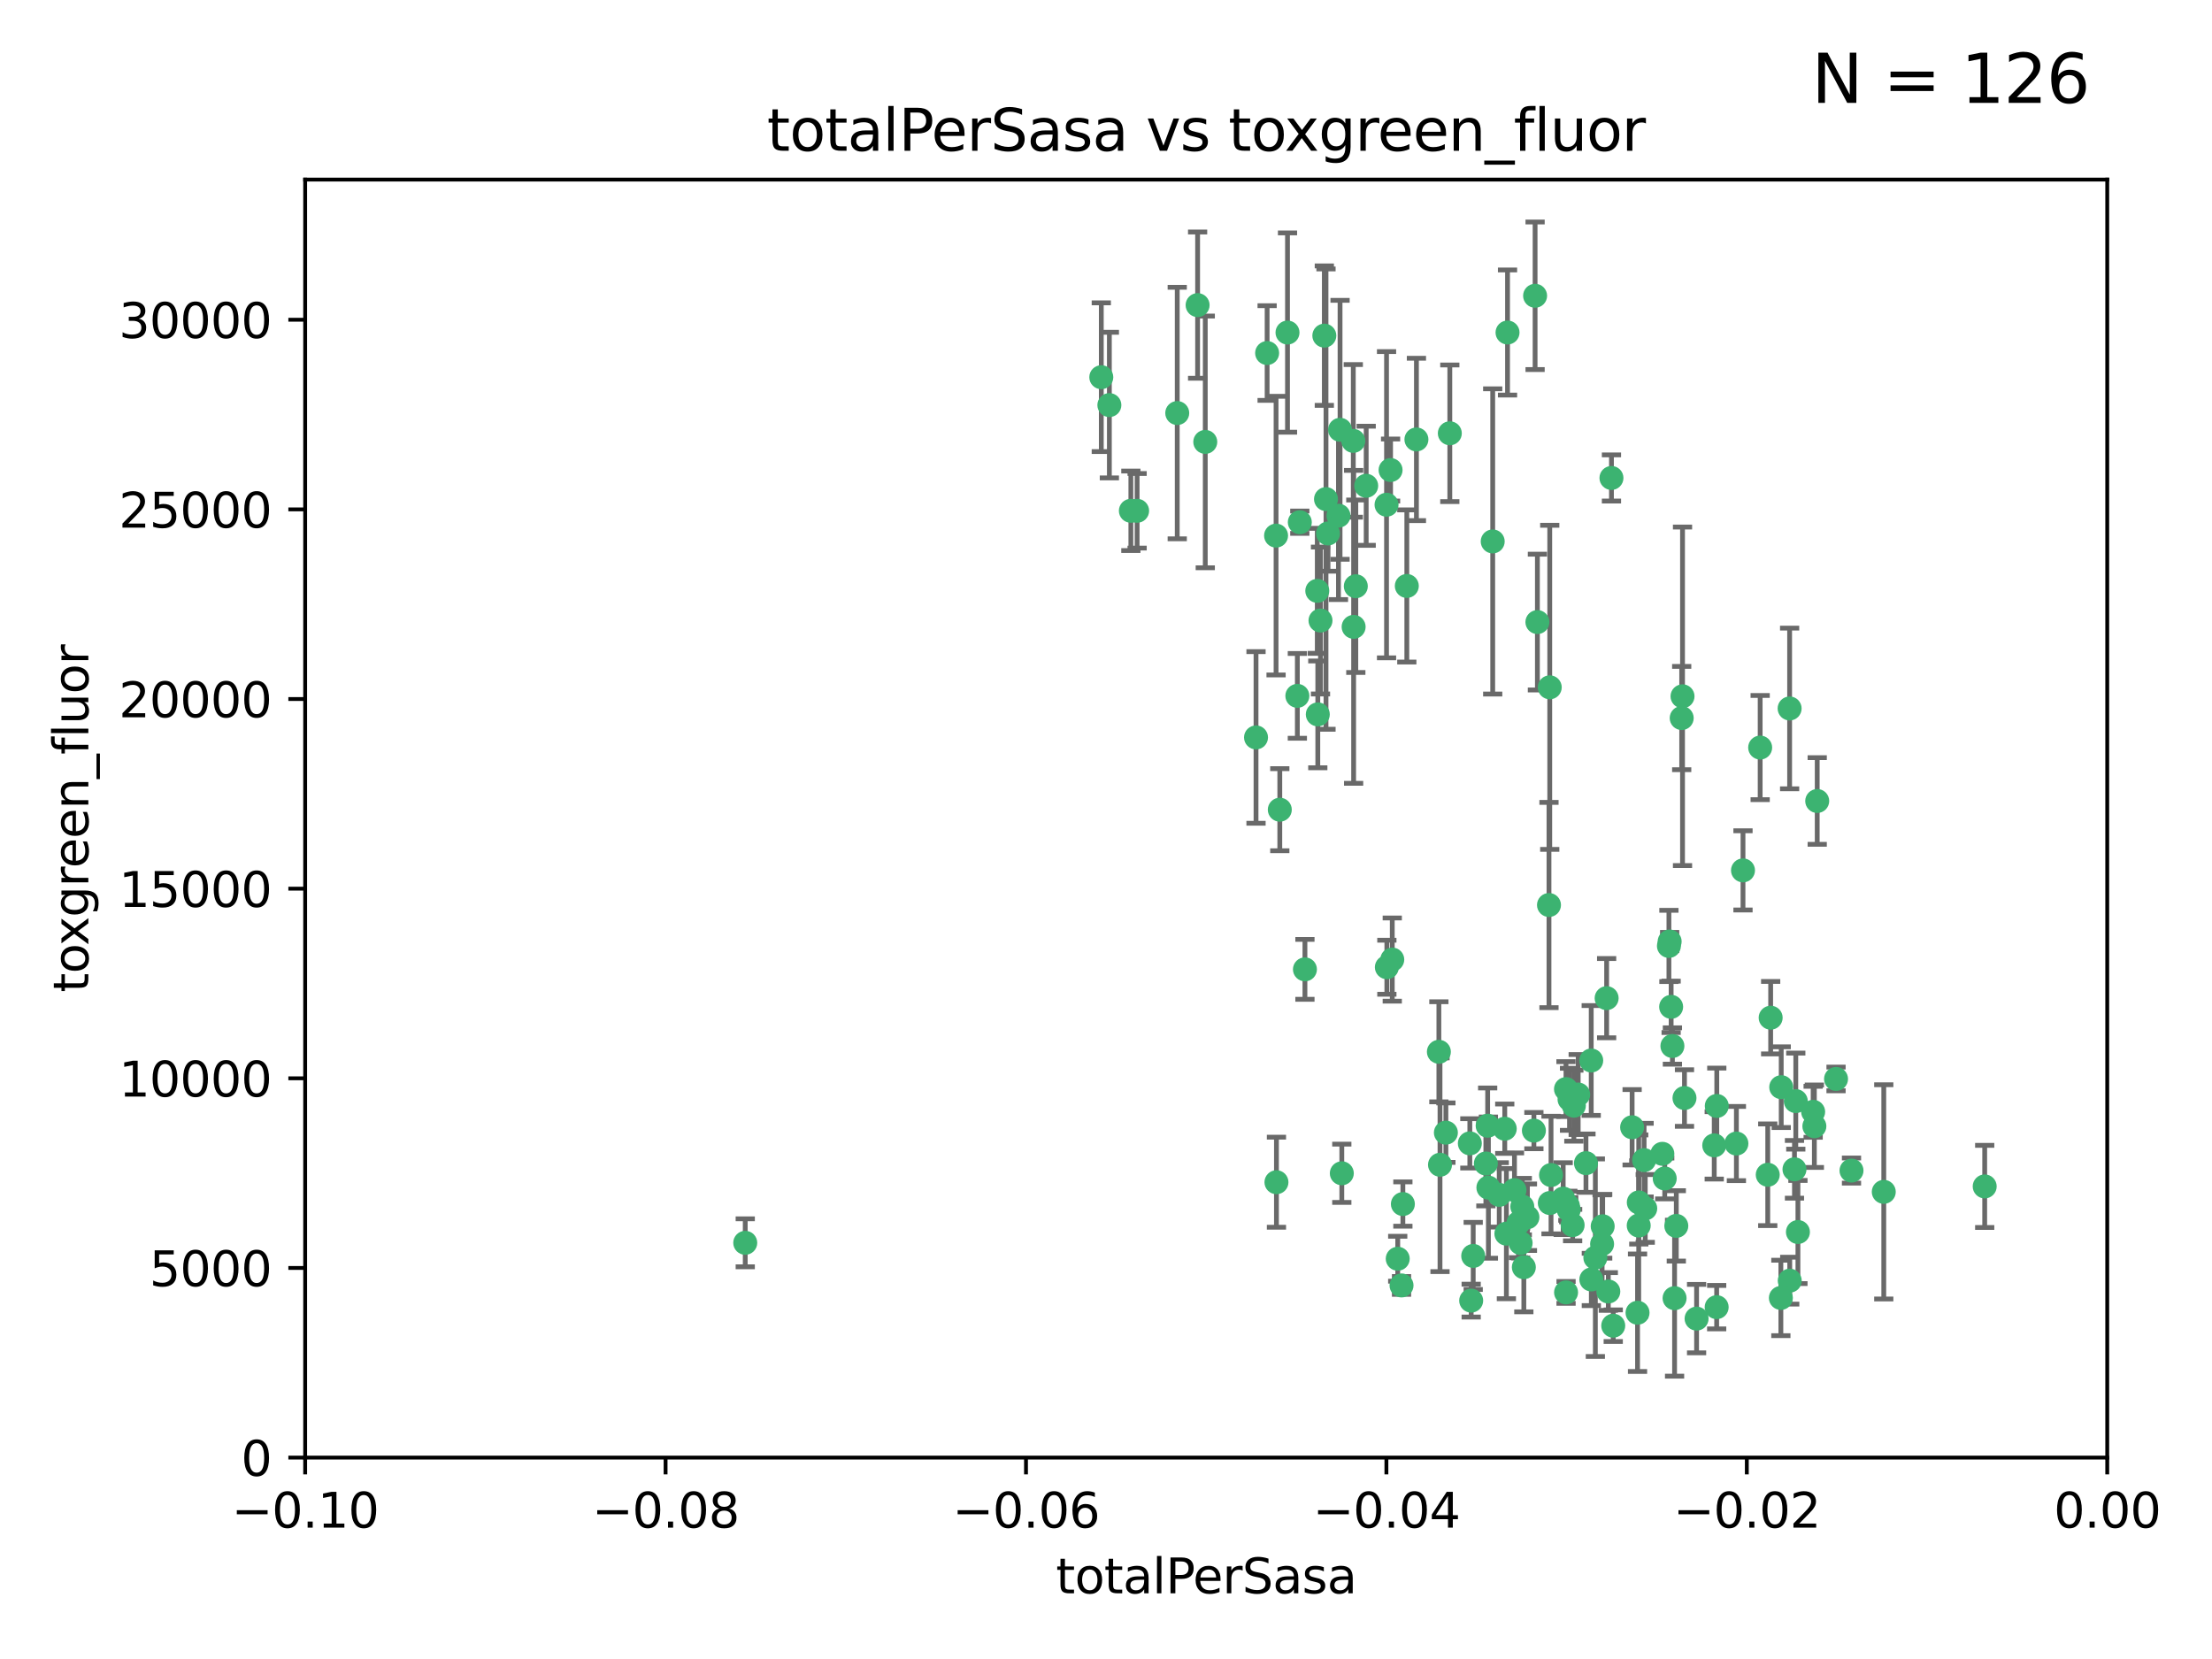 <?xml version="1.0" encoding="utf-8" standalone="no"?>
<!DOCTYPE svg PUBLIC "-//W3C//DTD SVG 1.1//EN"
  "http://www.w3.org/Graphics/SVG/1.1/DTD/svg11.dtd">
<svg xmlns:xlink="http://www.w3.org/1999/xlink" width="460.8pt" height="345.6pt" viewBox="0 0 460.8 345.6" xmlns="http://www.w3.org/2000/svg" version="1.1">
 <defs>
  <style type="text/css">*{stroke-linejoin: round; stroke-linecap: butt}</style>
 </defs>
 <g id="figure_1">
  <g id="patch_1">
   <path d="M 0 345.6 
L 460.8 345.6 
L 460.8 0 
L 0 0 
z
" style="fill: #ffffff"/>
  </g>
  <g id="axes_1">
   <g id="patch_2">
    <path d="M 63.571 303.64 
L 438.975 303.64 
L 438.975 37.411 
L 63.571 37.411 
z
" style="fill: #ffffff"/>
   </g>
   <g id="PathCollection_1">
    <defs>
     <path id="mde60ac6cfa" d="M 0 1.118 
C 0.297 1.118 0.581 1 0.791 0.791 
C 1 0.581 1.118 0.297 1.118 0 
C 1.118 -0.297 1 -0.581 0.791 -0.791 
C 0.581 -1 0.297 -1.118 0 -1.118 
C -0.297 -1.118 -0.581 -1 -0.791 -0.791 
C -1 -0.581 -1.118 -0.297 -1.118 0 
C -1.118 0.297 -1 0.581 -0.791 0.791 
C -0.581 1 -0.297 1.118 0 1.118 
z
" style="stroke: #3cb371"/>
    </defs>
    <g clip-path="url(#pf1ebd552ff)">
     <use xlink:href="#mde60ac6cfa" x="235.58" y="106.407" style="fill: #3cb371; stroke: #3cb371"/>
     <use xlink:href="#mde60ac6cfa" x="268.211" y="69.276" style="fill: #3cb371; stroke: #3cb371"/>
     <use xlink:href="#mde60ac6cfa" x="231.102" y="84.387" style="fill: #3cb371; stroke: #3cb371"/>
     <use xlink:href="#mde60ac6cfa" x="251.08" y="92.058" style="fill: #3cb371; stroke: #3cb371"/>
     <use xlink:href="#mde60ac6cfa" x="275.085" y="129.266" style="fill: #3cb371; stroke: #3cb371"/>
     <use xlink:href="#mde60ac6cfa" x="236.883" y="106.409" style="fill: #3cb371; stroke: #3cb371"/>
     <use xlink:href="#mde60ac6cfa" x="229.42" y="78.577" style="fill: #3cb371; stroke: #3cb371"/>
     <use xlink:href="#mde60ac6cfa" x="155.248" y="258.901" style="fill: #3cb371; stroke: #3cb371"/>
     <use xlink:href="#mde60ac6cfa" x="263.965" y="73.544" style="fill: #3cb371; stroke: #3cb371"/>
     <use xlink:href="#mde60ac6cfa" x="274.414" y="123.084" style="fill: #3cb371; stroke: #3cb371"/>
     <use xlink:href="#mde60ac6cfa" x="275.882" y="69.92" style="fill: #3cb371; stroke: #3cb371"/>
     <use xlink:href="#mde60ac6cfa" x="281.916" y="91.842" style="fill: #3cb371; stroke: #3cb371"/>
     <use xlink:href="#mde60ac6cfa" x="249.484" y="63.561" style="fill: #3cb371; stroke: #3cb371"/>
     <use xlink:href="#mde60ac6cfa" x="261.652" y="153.62" style="fill: #3cb371; stroke: #3cb371"/>
     <use xlink:href="#mde60ac6cfa" x="270.262" y="144.96" style="fill: #3cb371; stroke: #3cb371"/>
     <use xlink:href="#mde60ac6cfa" x="276.23" y="103.972" style="fill: #3cb371; stroke: #3cb371"/>
     <use xlink:href="#mde60ac6cfa" x="276.649" y="111.129" style="fill: #3cb371; stroke: #3cb371"/>
     <use xlink:href="#mde60ac6cfa" x="278.828" y="107.43" style="fill: #3cb371; stroke: #3cb371"/>
     <use xlink:href="#mde60ac6cfa" x="284.603" y="101.196" style="fill: #3cb371; stroke: #3cb371"/>
     <use xlink:href="#mde60ac6cfa" x="245.241" y="86.045" style="fill: #3cb371; stroke: #3cb371"/>
     <use xlink:href="#mde60ac6cfa" x="295.068" y="91.543" style="fill: #3cb371; stroke: #3cb371"/>
     <use xlink:href="#mde60ac6cfa" x="282.441" y="122.124" style="fill: #3cb371; stroke: #3cb371"/>
     <use xlink:href="#mde60ac6cfa" x="266.606" y="168.674" style="fill: #3cb371; stroke: #3cb371"/>
     <use xlink:href="#mde60ac6cfa" x="288.842" y="105.145" style="fill: #3cb371; stroke: #3cb371"/>
     <use xlink:href="#mde60ac6cfa" x="281.985" y="130.584" style="fill: #3cb371; stroke: #3cb371"/>
     <use xlink:href="#mde60ac6cfa" x="289.681" y="97.916" style="fill: #3cb371; stroke: #3cb371"/>
     <use xlink:href="#mde60ac6cfa" x="302.023" y="90.261" style="fill: #3cb371; stroke: #3cb371"/>
     <use xlink:href="#mde60ac6cfa" x="316.773" y="258.946" style="fill: #3cb371; stroke: #3cb371"/>
     <use xlink:href="#mde60ac6cfa" x="319.539" y="235.524" style="fill: #3cb371; stroke: #3cb371"/>
     <use xlink:href="#mde60ac6cfa" x="299.98" y="242.64" style="fill: #3cb371; stroke: #3cb371"/>
     <use xlink:href="#mde60ac6cfa" x="279.158" y="89.534" style="fill: #3cb371; stroke: #3cb371"/>
     <use xlink:href="#mde60ac6cfa" x="335.696" y="99.569" style="fill: #3cb371; stroke: #3cb371"/>
     <use xlink:href="#mde60ac6cfa" x="293.065" y="122.066" style="fill: #3cb371; stroke: #3cb371"/>
     <use xlink:href="#mde60ac6cfa" x="319.789" y="61.614" style="fill: #3cb371; stroke: #3cb371"/>
     <use xlink:href="#mde60ac6cfa" x="314.046" y="69.268" style="fill: #3cb371; stroke: #3cb371"/>
     <use xlink:href="#mde60ac6cfa" x="309.907" y="234.509" style="fill: #3cb371; stroke: #3cb371"/>
     <use xlink:href="#mde60ac6cfa" x="274.522" y="148.819" style="fill: #3cb371; stroke: #3cb371"/>
     <use xlink:href="#mde60ac6cfa" x="290.034" y="199.895" style="fill: #3cb371; stroke: #3cb371"/>
     <use xlink:href="#mde60ac6cfa" x="271.842" y="201.933" style="fill: #3cb371; stroke: #3cb371"/>
     <use xlink:href="#mde60ac6cfa" x="265.828" y="111.579" style="fill: #3cb371; stroke: #3cb371"/>
     <use xlink:href="#mde60ac6cfa" x="279.524" y="244.417" style="fill: #3cb371; stroke: #3cb371"/>
     <use xlink:href="#mde60ac6cfa" x="288.908" y="201.492" style="fill: #3cb371; stroke: #3cb371"/>
     <use xlink:href="#mde60ac6cfa" x="270.774" y="108.788" style="fill: #3cb371; stroke: #3cb371"/>
     <use xlink:href="#mde60ac6cfa" x="310.958" y="112.79" style="fill: #3cb371; stroke: #3cb371"/>
     <use xlink:href="#mde60ac6cfa" x="291.964" y="267.781" style="fill: #3cb371; stroke: #3cb371"/>
     <use xlink:href="#mde60ac6cfa" x="341.39" y="250.485" style="fill: #3cb371; stroke: #3cb371"/>
     <use xlink:href="#mde60ac6cfa" x="309.532" y="242.381" style="fill: #3cb371; stroke: #3cb371"/>
     <use xlink:href="#mde60ac6cfa" x="265.908" y="246.279" style="fill: #3cb371; stroke: #3cb371"/>
     <use xlink:href="#mde60ac6cfa" x="320.27" y="129.589" style="fill: #3cb371; stroke: #3cb371"/>
     <use xlink:href="#mde60ac6cfa" x="322.853" y="250.612" style="fill: #3cb371; stroke: #3cb371"/>
     <use xlink:href="#mde60ac6cfa" x="313.808" y="256.992" style="fill: #3cb371; stroke: #3cb371"/>
     <use xlink:href="#mde60ac6cfa" x="306.194" y="238.185" style="fill: #3cb371; stroke: #3cb371"/>
     <use xlink:href="#mde60ac6cfa" x="327.607" y="255.21" style="fill: #3cb371; stroke: #3cb371"/>
     <use xlink:href="#mde60ac6cfa" x="291.173" y="262.218" style="fill: #3cb371; stroke: #3cb371"/>
     <use xlink:href="#mde60ac6cfa" x="326.223" y="226.876" style="fill: #3cb371; stroke: #3cb371"/>
     <use xlink:href="#mde60ac6cfa" x="292.245" y="250.823" style="fill: #3cb371; stroke: #3cb371"/>
     <use xlink:href="#mde60ac6cfa" x="335.041" y="269.044" style="fill: #3cb371; stroke: #3cb371"/>
     <use xlink:href="#mde60ac6cfa" x="322.682" y="188.53" style="fill: #3cb371; stroke: #3cb371"/>
     <use xlink:href="#mde60ac6cfa" x="325.64" y="249.694" style="fill: #3cb371; stroke: #3cb371"/>
     <use xlink:href="#mde60ac6cfa" x="310.059" y="247.401" style="fill: #3cb371; stroke: #3cb371"/>
     <use xlink:href="#mde60ac6cfa" x="323.108" y="244.785" style="fill: #3cb371; stroke: #3cb371"/>
     <use xlink:href="#mde60ac6cfa" x="331.504" y="266.536" style="fill: #3cb371; stroke: #3cb371"/>
     <use xlink:href="#mde60ac6cfa" x="306.897" y="261.632" style="fill: #3cb371; stroke: #3cb371"/>
     <use xlink:href="#mde60ac6cfa" x="318.192" y="253.571" style="fill: #3cb371; stroke: #3cb371"/>
     <use xlink:href="#mde60ac6cfa" x="336.066" y="276.165" style="fill: #3cb371; stroke: #3cb371"/>
     <use xlink:href="#mde60ac6cfa" x="312.32" y="248.914" style="fill: #3cb371; stroke: #3cb371"/>
     <use xlink:href="#mde60ac6cfa" x="326.24" y="269.232" style="fill: #3cb371; stroke: #3cb371"/>
     <use xlink:href="#mde60ac6cfa" x="306.473" y="270.942" style="fill: #3cb371; stroke: #3cb371"/>
     <use xlink:href="#mde60ac6cfa" x="299.745" y="219.109" style="fill: #3cb371; stroke: #3cb371"/>
     <use xlink:href="#mde60ac6cfa" x="332.341" y="262" style="fill: #3cb371; stroke: #3cb371"/>
     <use xlink:href="#mde60ac6cfa" x="301.205" y="235.955" style="fill: #3cb371; stroke: #3cb371"/>
     <use xlink:href="#mde60ac6cfa" x="315.493" y="247.916" style="fill: #3cb371; stroke: #3cb371"/>
     <use xlink:href="#mde60ac6cfa" x="322.84" y="143.182" style="fill: #3cb371; stroke: #3cb371"/>
     <use xlink:href="#mde60ac6cfa" x="328.767" y="228.009" style="fill: #3cb371; stroke: #3cb371"/>
     <use xlink:href="#mde60ac6cfa" x="313.468" y="235.133" style="fill: #3cb371; stroke: #3cb371"/>
     <use xlink:href="#mde60ac6cfa" x="340.002" y="234.83" style="fill: #3cb371; stroke: #3cb371"/>
     <use xlink:href="#mde60ac6cfa" x="347.819" y="196.128" style="fill: #3cb371; stroke: #3cb371"/>
     <use xlink:href="#mde60ac6cfa" x="330.385" y="242.305" style="fill: #3cb371; stroke: #3cb371"/>
     <use xlink:href="#mde60ac6cfa" x="317.443" y="263.982" style="fill: #3cb371; stroke: #3cb371"/>
     <use xlink:href="#mde60ac6cfa" x="326.961" y="229.002" style="fill: #3cb371; stroke: #3cb371"/>
     <use xlink:href="#mde60ac6cfa" x="317.121" y="251.353" style="fill: #3cb371; stroke: #3cb371"/>
     <use xlink:href="#mde60ac6cfa" x="326.612" y="251.172" style="fill: #3cb371; stroke: #3cb371"/>
     <use xlink:href="#mde60ac6cfa" x="350.5" y="145.054" style="fill: #3cb371; stroke: #3cb371"/>
     <use xlink:href="#mde60ac6cfa" x="348.393" y="217.901" style="fill: #3cb371; stroke: #3cb371"/>
     <use xlink:href="#mde60ac6cfa" x="353.429" y="274.693" style="fill: #3cb371; stroke: #3cb371"/>
     <use xlink:href="#mde60ac6cfa" x="342.494" y="241.673" style="fill: #3cb371; stroke: #3cb371"/>
     <use xlink:href="#mde60ac6cfa" x="346.3" y="240.362" style="fill: #3cb371; stroke: #3cb371"/>
     <use xlink:href="#mde60ac6cfa" x="334.691" y="207.934" style="fill: #3cb371; stroke: #3cb371"/>
     <use xlink:href="#mde60ac6cfa" x="342.733" y="251.737" style="fill: #3cb371; stroke: #3cb371"/>
     <use xlink:href="#mde60ac6cfa" x="350.329" y="149.585" style="fill: #3cb371; stroke: #3cb371"/>
     <use xlink:href="#mde60ac6cfa" x="347.666" y="197.058" style="fill: #3cb371; stroke: #3cb371"/>
     <use xlink:href="#mde60ac6cfa" x="357.638" y="230.391" style="fill: #3cb371; stroke: #3cb371"/>
     <use xlink:href="#mde60ac6cfa" x="333.869" y="255.455" style="fill: #3cb371; stroke: #3cb371"/>
     <use xlink:href="#mde60ac6cfa" x="363.098" y="181.315" style="fill: #3cb371; stroke: #3cb371"/>
     <use xlink:href="#mde60ac6cfa" x="327.865" y="230.336" style="fill: #3cb371; stroke: #3cb371"/>
     <use xlink:href="#mde60ac6cfa" x="346.792" y="245.498" style="fill: #3cb371; stroke: #3cb371"/>
     <use xlink:href="#mde60ac6cfa" x="348.844" y="270.434" style="fill: #3cb371; stroke: #3cb371"/>
     <use xlink:href="#mde60ac6cfa" x="316.326" y="254.778" style="fill: #3cb371; stroke: #3cb371"/>
     <use xlink:href="#mde60ac6cfa" x="331.48" y="220.92" style="fill: #3cb371; stroke: #3cb371"/>
     <use xlink:href="#mde60ac6cfa" x="357.106" y="238.601" style="fill: #3cb371; stroke: #3cb371"/>
     <use xlink:href="#mde60ac6cfa" x="348.129" y="209.744" style="fill: #3cb371; stroke: #3cb371"/>
     <use xlink:href="#mde60ac6cfa" x="357.613" y="272.306" style="fill: #3cb371; stroke: #3cb371"/>
     <use xlink:href="#mde60ac6cfa" x="326.794" y="252.012" style="fill: #3cb371; stroke: #3cb371"/>
     <use xlink:href="#mde60ac6cfa" x="341.375" y="255.301" style="fill: #3cb371; stroke: #3cb371"/>
     <use xlink:href="#mde60ac6cfa" x="361.723" y="238.222" style="fill: #3cb371; stroke: #3cb371"/>
     <use xlink:href="#mde60ac6cfa" x="350.909" y="228.737" style="fill: #3cb371; stroke: #3cb371"/>
     <use xlink:href="#mde60ac6cfa" x="341.129" y="273.467" style="fill: #3cb371; stroke: #3cb371"/>
     <use xlink:href="#mde60ac6cfa" x="368.861" y="212.005" style="fill: #3cb371; stroke: #3cb371"/>
     <use xlink:href="#mde60ac6cfa" x="372.811" y="147.587" style="fill: #3cb371; stroke: #3cb371"/>
     <use xlink:href="#mde60ac6cfa" x="372.836" y="266.787" style="fill: #3cb371; stroke: #3cb371"/>
     <use xlink:href="#mde60ac6cfa" x="333.746" y="259.154" style="fill: #3cb371; stroke: #3cb371"/>
     <use xlink:href="#mde60ac6cfa" x="370.988" y="270.383" style="fill: #3cb371; stroke: #3cb371"/>
     <use xlink:href="#mde60ac6cfa" x="349.205" y="255.376" style="fill: #3cb371; stroke: #3cb371"/>
     <use xlink:href="#mde60ac6cfa" x="374.096" y="229.381" style="fill: #3cb371; stroke: #3cb371"/>
     <use xlink:href="#mde60ac6cfa" x="374.542" y="256.651" style="fill: #3cb371; stroke: #3cb371"/>
     <use xlink:href="#mde60ac6cfa" x="378.56" y="166.862" style="fill: #3cb371; stroke: #3cb371"/>
     <use xlink:href="#mde60ac6cfa" x="377.712" y="231.609" style="fill: #3cb371; stroke: #3cb371"/>
     <use xlink:href="#mde60ac6cfa" x="373.823" y="243.591" style="fill: #3cb371; stroke: #3cb371"/>
     <use xlink:href="#mde60ac6cfa" x="368.254" y="244.726" style="fill: #3cb371; stroke: #3cb371"/>
     <use xlink:href="#mde60ac6cfa" x="385.701" y="243.853" style="fill: #3cb371; stroke: #3cb371"/>
     <use xlink:href="#mde60ac6cfa" x="371.061" y="226.477" style="fill: #3cb371; stroke: #3cb371"/>
     <use xlink:href="#mde60ac6cfa" x="377.965" y="234.61" style="fill: #3cb371; stroke: #3cb371"/>
     <use xlink:href="#mde60ac6cfa" x="382.481" y="224.762" style="fill: #3cb371; stroke: #3cb371"/>
     <use xlink:href="#mde60ac6cfa" x="366.674" y="155.731" style="fill: #3cb371; stroke: #3cb371"/>
     <use xlink:href="#mde60ac6cfa" x="392.424" y="248.284" style="fill: #3cb371; stroke: #3cb371"/>
     <use xlink:href="#mde60ac6cfa" x="413.449" y="247.152" style="fill: #3cb371; stroke: #3cb371"/>
    </g>
   </g>
   <g id="matplotlib.axis_1">
    <g id="xtick_1">
     <g id="line2d_1">
      <defs>
       <path id="m9da1e59825" d="M 0 0 
L 0 3.5 
" style="stroke: #000000; stroke-width: 0.8"/>
      </defs>
      <g>
       <use xlink:href="#m9da1e59825" x="63.571" y="303.64" style="stroke: #000000; stroke-width: 0.8"/>
      </g>
     </g>
     <g id="text_1">
      <!-- −0.10 -->
      <g transform="translate(48.249 318.238)scale(0.1 -0.1)">
       <defs>
        <path id="DejaVuSans-2212" d="M 678 2272 
L 4684 2272 
L 4684 1741 
L 678 1741 
L 678 2272 
z
" transform="scale(0.016)"/>
        <path id="DejaVuSans-30" d="M 2034 4250 
Q 1547 4250 1301 3770 
Q 1056 3291 1056 2328 
Q 1056 1369 1301 889 
Q 1547 409 2034 409 
Q 2525 409 2770 889 
Q 3016 1369 3016 2328 
Q 3016 3291 2770 3770 
Q 2525 4250 2034 4250 
z
M 2034 4750 
Q 2819 4750 3233 4129 
Q 3647 3509 3647 2328 
Q 3647 1150 3233 529 
Q 2819 -91 2034 -91 
Q 1250 -91 836 529 
Q 422 1150 422 2328 
Q 422 3509 836 4129 
Q 1250 4750 2034 4750 
z
" transform="scale(0.016)"/>
        <path id="DejaVuSans-2e" d="M 684 794 
L 1344 794 
L 1344 0 
L 684 0 
L 684 794 
z
" transform="scale(0.016)"/>
        <path id="DejaVuSans-31" d="M 794 531 
L 1825 531 
L 1825 4091 
L 703 3866 
L 703 4441 
L 1819 4666 
L 2450 4666 
L 2450 531 
L 3481 531 
L 3481 0 
L 794 0 
L 794 531 
z
" transform="scale(0.016)"/>
       </defs>
       <use xlink:href="#DejaVuSans-2212"/>
       <use xlink:href="#DejaVuSans-30" x="83.789"/>
       <use xlink:href="#DejaVuSans-2e" x="147.412"/>
       <use xlink:href="#DejaVuSans-31" x="179.199"/>
       <use xlink:href="#DejaVuSans-30" x="242.822"/>
      </g>
     </g>
    </g>
    <g id="xtick_2">
     <g id="line2d_2">
      <g>
       <use xlink:href="#m9da1e59825" x="138.652" y="303.64" style="stroke: #000000; stroke-width: 0.8"/>
      </g>
     </g>
     <g id="text_2">
      <!-- −0.08 -->
      <g transform="translate(123.329 318.238)scale(0.1 -0.1)">
       <defs>
        <path id="DejaVuSans-38" d="M 2034 2216 
Q 1584 2216 1326 1975 
Q 1069 1734 1069 1313 
Q 1069 891 1326 650 
Q 1584 409 2034 409 
Q 2484 409 2743 651 
Q 3003 894 3003 1313 
Q 3003 1734 2745 1975 
Q 2488 2216 2034 2216 
z
M 1403 2484 
Q 997 2584 770 2862 
Q 544 3141 544 3541 
Q 544 4100 942 4425 
Q 1341 4750 2034 4750 
Q 2731 4750 3128 4425 
Q 3525 4100 3525 3541 
Q 3525 3141 3298 2862 
Q 3072 2584 2669 2484 
Q 3125 2378 3379 2068 
Q 3634 1759 3634 1313 
Q 3634 634 3220 271 
Q 2806 -91 2034 -91 
Q 1263 -91 848 271 
Q 434 634 434 1313 
Q 434 1759 690 2068 
Q 947 2378 1403 2484 
z
M 1172 3481 
Q 1172 3119 1398 2916 
Q 1625 2713 2034 2713 
Q 2441 2713 2670 2916 
Q 2900 3119 2900 3481 
Q 2900 3844 2670 4047 
Q 2441 4250 2034 4250 
Q 1625 4250 1398 4047 
Q 1172 3844 1172 3481 
z
" transform="scale(0.016)"/>
       </defs>
       <use xlink:href="#DejaVuSans-2212"/>
       <use xlink:href="#DejaVuSans-30" x="83.789"/>
       <use xlink:href="#DejaVuSans-2e" x="147.412"/>
       <use xlink:href="#DejaVuSans-30" x="179.199"/>
       <use xlink:href="#DejaVuSans-38" x="242.822"/>
      </g>
     </g>
    </g>
    <g id="xtick_3">
     <g id="line2d_3">
      <g>
       <use xlink:href="#m9da1e59825" x="213.733" y="303.64" style="stroke: #000000; stroke-width: 0.8"/>
      </g>
     </g>
     <g id="text_3">
      <!-- −0.06 -->
      <g transform="translate(198.41 318.238)scale(0.1 -0.1)">
       <defs>
        <path id="DejaVuSans-36" d="M 2113 2584 
Q 1688 2584 1439 2293 
Q 1191 2003 1191 1497 
Q 1191 994 1439 701 
Q 1688 409 2113 409 
Q 2538 409 2786 701 
Q 3034 994 3034 1497 
Q 3034 2003 2786 2293 
Q 2538 2584 2113 2584 
z
M 3366 4563 
L 3366 3988 
Q 3128 4100 2886 4159 
Q 2644 4219 2406 4219 
Q 1781 4219 1451 3797 
Q 1122 3375 1075 2522 
Q 1259 2794 1537 2939 
Q 1816 3084 2150 3084 
Q 2853 3084 3261 2657 
Q 3669 2231 3669 1497 
Q 3669 778 3244 343 
Q 2819 -91 2113 -91 
Q 1303 -91 875 529 
Q 447 1150 447 2328 
Q 447 3434 972 4092 
Q 1497 4750 2381 4750 
Q 2619 4750 2861 4703 
Q 3103 4656 3366 4563 
z
" transform="scale(0.016)"/>
       </defs>
       <use xlink:href="#DejaVuSans-2212"/>
       <use xlink:href="#DejaVuSans-30" x="83.789"/>
       <use xlink:href="#DejaVuSans-2e" x="147.412"/>
       <use xlink:href="#DejaVuSans-30" x="179.199"/>
       <use xlink:href="#DejaVuSans-36" x="242.822"/>
      </g>
     </g>
    </g>
    <g id="xtick_4">
     <g id="line2d_4">
      <g>
       <use xlink:href="#m9da1e59825" x="288.813" y="303.64" style="stroke: #000000; stroke-width: 0.8"/>
      </g>
     </g>
     <g id="text_4">
      <!-- −0.04 -->
      <g transform="translate(273.491 318.238)scale(0.1 -0.1)">
       <defs>
        <path id="DejaVuSans-34" d="M 2419 4116 
L 825 1625 
L 2419 1625 
L 2419 4116 
z
M 2253 4666 
L 3047 4666 
L 3047 1625 
L 3713 1625 
L 3713 1100 
L 3047 1100 
L 3047 0 
L 2419 0 
L 2419 1100 
L 313 1100 
L 313 1709 
L 2253 4666 
z
" transform="scale(0.016)"/>
       </defs>
       <use xlink:href="#DejaVuSans-2212"/>
       <use xlink:href="#DejaVuSans-30" x="83.789"/>
       <use xlink:href="#DejaVuSans-2e" x="147.412"/>
       <use xlink:href="#DejaVuSans-30" x="179.199"/>
       <use xlink:href="#DejaVuSans-34" x="242.822"/>
      </g>
     </g>
    </g>
    <g id="xtick_5">
     <g id="line2d_5">
      <g>
       <use xlink:href="#m9da1e59825" x="363.894" y="303.64" style="stroke: #000000; stroke-width: 0.8"/>
      </g>
     </g>
     <g id="text_5">
      <!-- −0.02 -->
      <g transform="translate(348.572 318.238)scale(0.1 -0.1)">
       <defs>
        <path id="DejaVuSans-32" d="M 1228 531 
L 3431 531 
L 3431 0 
L 469 0 
L 469 531 
Q 828 903 1448 1529 
Q 2069 2156 2228 2338 
Q 2531 2678 2651 2914 
Q 2772 3150 2772 3378 
Q 2772 3750 2511 3984 
Q 2250 4219 1831 4219 
Q 1534 4219 1204 4116 
Q 875 4013 500 3803 
L 500 4441 
Q 881 4594 1212 4672 
Q 1544 4750 1819 4750 
Q 2544 4750 2975 4387 
Q 3406 4025 3406 3419 
Q 3406 3131 3298 2873 
Q 3191 2616 2906 2266 
Q 2828 2175 2409 1742 
Q 1991 1309 1228 531 
z
" transform="scale(0.016)"/>
       </defs>
       <use xlink:href="#DejaVuSans-2212"/>
       <use xlink:href="#DejaVuSans-30" x="83.789"/>
       <use xlink:href="#DejaVuSans-2e" x="147.412"/>
       <use xlink:href="#DejaVuSans-30" x="179.199"/>
       <use xlink:href="#DejaVuSans-32" x="242.822"/>
      </g>
     </g>
    </g>
    <g id="xtick_6">
     <g id="line2d_6">
      <g>
       <use xlink:href="#m9da1e59825" x="438.975" y="303.64" style="stroke: #000000; stroke-width: 0.8"/>
      </g>
     </g>
     <g id="text_6">
      <!-- 0.00 -->
      <g transform="translate(427.842 318.238)scale(0.1 -0.1)">
       <use xlink:href="#DejaVuSans-30"/>
       <use xlink:href="#DejaVuSans-2e" x="63.623"/>
       <use xlink:href="#DejaVuSans-30" x="95.41"/>
       <use xlink:href="#DejaVuSans-30" x="159.033"/>
      </g>
     </g>
    </g>
    <g id="text_7">
     <!-- totalPerSasa -->
     <g transform="translate(219.968 331.917)scale(0.1 -0.1)">
      <defs>
       <path id="DejaVuSans-74" d="M 1172 4494 
L 1172 3500 
L 2356 3500 
L 2356 3053 
L 1172 3053 
L 1172 1153 
Q 1172 725 1289 603 
Q 1406 481 1766 481 
L 2356 481 
L 2356 0 
L 1766 0 
Q 1100 0 847 248 
Q 594 497 594 1153 
L 594 3053 
L 172 3053 
L 172 3500 
L 594 3500 
L 594 4494 
L 1172 4494 
z
" transform="scale(0.016)"/>
       <path id="DejaVuSans-6f" d="M 1959 3097 
Q 1497 3097 1228 2736 
Q 959 2375 959 1747 
Q 959 1119 1226 758 
Q 1494 397 1959 397 
Q 2419 397 2687 759 
Q 2956 1122 2956 1747 
Q 2956 2369 2687 2733 
Q 2419 3097 1959 3097 
z
M 1959 3584 
Q 2709 3584 3137 3096 
Q 3566 2609 3566 1747 
Q 3566 888 3137 398 
Q 2709 -91 1959 -91 
Q 1206 -91 779 398 
Q 353 888 353 1747 
Q 353 2609 779 3096 
Q 1206 3584 1959 3584 
z
" transform="scale(0.016)"/>
       <path id="DejaVuSans-61" d="M 2194 1759 
Q 1497 1759 1228 1600 
Q 959 1441 959 1056 
Q 959 750 1161 570 
Q 1363 391 1709 391 
Q 2188 391 2477 730 
Q 2766 1069 2766 1631 
L 2766 1759 
L 2194 1759 
z
M 3341 1997 
L 3341 0 
L 2766 0 
L 2766 531 
Q 2569 213 2275 61 
Q 1981 -91 1556 -91 
Q 1019 -91 701 211 
Q 384 513 384 1019 
Q 384 1609 779 1909 
Q 1175 2209 1959 2209 
L 2766 2209 
L 2766 2266 
Q 2766 2663 2505 2880 
Q 2244 3097 1772 3097 
Q 1472 3097 1187 3025 
Q 903 2953 641 2809 
L 641 3341 
Q 956 3463 1253 3523 
Q 1550 3584 1831 3584 
Q 2591 3584 2966 3190 
Q 3341 2797 3341 1997 
z
" transform="scale(0.016)"/>
       <path id="DejaVuSans-6c" d="M 603 4863 
L 1178 4863 
L 1178 0 
L 603 0 
L 603 4863 
z
" transform="scale(0.016)"/>
       <path id="DejaVuSans-50" d="M 1259 4147 
L 1259 2394 
L 2053 2394 
Q 2494 2394 2734 2622 
Q 2975 2850 2975 3272 
Q 2975 3691 2734 3919 
Q 2494 4147 2053 4147 
L 1259 4147 
z
M 628 4666 
L 2053 4666 
Q 2838 4666 3239 4311 
Q 3641 3956 3641 3272 
Q 3641 2581 3239 2228 
Q 2838 1875 2053 1875 
L 1259 1875 
L 1259 0 
L 628 0 
L 628 4666 
z
" transform="scale(0.016)"/>
       <path id="DejaVuSans-65" d="M 3597 1894 
L 3597 1613 
L 953 1613 
Q 991 1019 1311 708 
Q 1631 397 2203 397 
Q 2534 397 2845 478 
Q 3156 559 3463 722 
L 3463 178 
Q 3153 47 2828 -22 
Q 2503 -91 2169 -91 
Q 1331 -91 842 396 
Q 353 884 353 1716 
Q 353 2575 817 3079 
Q 1281 3584 2069 3584 
Q 2775 3584 3186 3129 
Q 3597 2675 3597 1894 
z
M 3022 2063 
Q 3016 2534 2758 2815 
Q 2500 3097 2075 3097 
Q 1594 3097 1305 2825 
Q 1016 2553 972 2059 
L 3022 2063 
z
" transform="scale(0.016)"/>
       <path id="DejaVuSans-72" d="M 2631 2963 
Q 2534 3019 2420 3045 
Q 2306 3072 2169 3072 
Q 1681 3072 1420 2755 
Q 1159 2438 1159 1844 
L 1159 0 
L 581 0 
L 581 3500 
L 1159 3500 
L 1159 2956 
Q 1341 3275 1631 3429 
Q 1922 3584 2338 3584 
Q 2397 3584 2469 3576 
Q 2541 3569 2628 3553 
L 2631 2963 
z
" transform="scale(0.016)"/>
       <path id="DejaVuSans-53" d="M 3425 4513 
L 3425 3897 
Q 3066 4069 2747 4153 
Q 2428 4238 2131 4238 
Q 1616 4238 1336 4038 
Q 1056 3838 1056 3469 
Q 1056 3159 1242 3001 
Q 1428 2844 1947 2747 
L 2328 2669 
Q 3034 2534 3370 2195 
Q 3706 1856 3706 1288 
Q 3706 609 3251 259 
Q 2797 -91 1919 -91 
Q 1588 -91 1214 -16 
Q 841 59 441 206 
L 441 856 
Q 825 641 1194 531 
Q 1563 422 1919 422 
Q 2459 422 2753 634 
Q 3047 847 3047 1241 
Q 3047 1584 2836 1778 
Q 2625 1972 2144 2069 
L 1759 2144 
Q 1053 2284 737 2584 
Q 422 2884 422 3419 
Q 422 4038 858 4394 
Q 1294 4750 2059 4750 
Q 2388 4750 2728 4690 
Q 3069 4631 3425 4513 
z
" transform="scale(0.016)"/>
       <path id="DejaVuSans-73" d="M 2834 3397 
L 2834 2853 
Q 2591 2978 2328 3040 
Q 2066 3103 1784 3103 
Q 1356 3103 1142 2972 
Q 928 2841 928 2578 
Q 928 2378 1081 2264 
Q 1234 2150 1697 2047 
L 1894 2003 
Q 2506 1872 2764 1633 
Q 3022 1394 3022 966 
Q 3022 478 2636 193 
Q 2250 -91 1575 -91 
Q 1294 -91 989 -36 
Q 684 19 347 128 
L 347 722 
Q 666 556 975 473 
Q 1284 391 1588 391 
Q 1994 391 2212 530 
Q 2431 669 2431 922 
Q 2431 1156 2273 1281 
Q 2116 1406 1581 1522 
L 1381 1569 
Q 847 1681 609 1914 
Q 372 2147 372 2553 
Q 372 3047 722 3315 
Q 1072 3584 1716 3584 
Q 2034 3584 2315 3537 
Q 2597 3491 2834 3397 
z
" transform="scale(0.016)"/>
      </defs>
      <use xlink:href="#DejaVuSans-74"/>
      <use xlink:href="#DejaVuSans-6f" x="39.209"/>
      <use xlink:href="#DejaVuSans-74" x="100.391"/>
      <use xlink:href="#DejaVuSans-61" x="139.6"/>
      <use xlink:href="#DejaVuSans-6c" x="200.879"/>
      <use xlink:href="#DejaVuSans-50" x="228.662"/>
      <use xlink:href="#DejaVuSans-65" x="285.34"/>
      <use xlink:href="#DejaVuSans-72" x="346.863"/>
      <use xlink:href="#DejaVuSans-53" x="387.977"/>
      <use xlink:href="#DejaVuSans-61" x="451.453"/>
      <use xlink:href="#DejaVuSans-73" x="512.732"/>
      <use xlink:href="#DejaVuSans-61" x="564.832"/>
     </g>
    </g>
   </g>
   <g id="matplotlib.axis_2">
    <g id="ytick_1">
     <g id="line2d_7">
      <defs>
       <path id="m399acc2996" d="M 0 0 
L -3.5 0 
" style="stroke: #000000; stroke-width: 0.8"/>
      </defs>
      <g>
       <use xlink:href="#m399acc2996" x="63.571" y="303.64" style="stroke: #000000; stroke-width: 0.8"/>
      </g>
     </g>
     <g id="text_8">
      <!-- 0 -->
      <g transform="translate(50.209 307.439)scale(0.1 -0.1)">
       <use xlink:href="#DejaVuSans-30"/>
      </g>
     </g>
    </g>
    <g id="ytick_2">
     <g id="line2d_8">
      <g>
       <use xlink:href="#m399acc2996" x="63.571" y="264.135" style="stroke: #000000; stroke-width: 0.8"/>
      </g>
     </g>
     <g id="text_9">
      <!-- 5000 -->
      <g transform="translate(31.121 267.934)scale(0.1 -0.1)">
       <defs>
        <path id="DejaVuSans-35" d="M 691 4666 
L 3169 4666 
L 3169 4134 
L 1269 4134 
L 1269 2991 
Q 1406 3038 1543 3061 
Q 1681 3084 1819 3084 
Q 2600 3084 3056 2656 
Q 3513 2228 3513 1497 
Q 3513 744 3044 326 
Q 2575 -91 1722 -91 
Q 1428 -91 1123 -41 
Q 819 9 494 109 
L 494 744 
Q 775 591 1075 516 
Q 1375 441 1709 441 
Q 2250 441 2565 725 
Q 2881 1009 2881 1497 
Q 2881 1984 2565 2268 
Q 2250 2553 1709 2553 
Q 1456 2553 1204 2497 
Q 953 2441 691 2322 
L 691 4666 
z
" transform="scale(0.016)"/>
       </defs>
       <use xlink:href="#DejaVuSans-35"/>
       <use xlink:href="#DejaVuSans-30" x="63.623"/>
       <use xlink:href="#DejaVuSans-30" x="127.246"/>
       <use xlink:href="#DejaVuSans-30" x="190.869"/>
      </g>
     </g>
    </g>
    <g id="ytick_3">
     <g id="line2d_9">
      <g>
       <use xlink:href="#m399acc2996" x="63.571" y="224.63" style="stroke: #000000; stroke-width: 0.8"/>
      </g>
     </g>
     <g id="text_10">
      <!-- 10000 -->
      <g transform="translate(24.759 228.429)scale(0.1 -0.1)">
       <use xlink:href="#DejaVuSans-31"/>
       <use xlink:href="#DejaVuSans-30" x="63.623"/>
       <use xlink:href="#DejaVuSans-30" x="127.246"/>
       <use xlink:href="#DejaVuSans-30" x="190.869"/>
       <use xlink:href="#DejaVuSans-30" x="254.492"/>
      </g>
     </g>
    </g>
    <g id="ytick_4">
     <g id="line2d_10">
      <g>
       <use xlink:href="#m399acc2996" x="63.571" y="185.125" style="stroke: #000000; stroke-width: 0.8"/>
      </g>
     </g>
     <g id="text_11">
      <!-- 15000 -->
      <g transform="translate(24.759 188.924)scale(0.1 -0.1)">
       <use xlink:href="#DejaVuSans-31"/>
       <use xlink:href="#DejaVuSans-35" x="63.623"/>
       <use xlink:href="#DejaVuSans-30" x="127.246"/>
       <use xlink:href="#DejaVuSans-30" x="190.869"/>
       <use xlink:href="#DejaVuSans-30" x="254.492"/>
      </g>
     </g>
    </g>
    <g id="ytick_5">
     <g id="line2d_11">
      <g>
       <use xlink:href="#m399acc2996" x="63.571" y="145.62" style="stroke: #000000; stroke-width: 0.8"/>
      </g>
     </g>
     <g id="text_12">
      <!-- 20000 -->
      <g transform="translate(24.759 149.419)scale(0.1 -0.1)">
       <use xlink:href="#DejaVuSans-32"/>
       <use xlink:href="#DejaVuSans-30" x="63.623"/>
       <use xlink:href="#DejaVuSans-30" x="127.246"/>
       <use xlink:href="#DejaVuSans-30" x="190.869"/>
       <use xlink:href="#DejaVuSans-30" x="254.492"/>
      </g>
     </g>
    </g>
    <g id="ytick_6">
     <g id="line2d_12">
      <g>
       <use xlink:href="#m399acc2996" x="63.571" y="106.115" style="stroke: #000000; stroke-width: 0.8"/>
      </g>
     </g>
     <g id="text_13">
      <!-- 25000 -->
      <g transform="translate(24.759 109.914)scale(0.1 -0.1)">
       <use xlink:href="#DejaVuSans-32"/>
       <use xlink:href="#DejaVuSans-35" x="63.623"/>
       <use xlink:href="#DejaVuSans-30" x="127.246"/>
       <use xlink:href="#DejaVuSans-30" x="190.869"/>
       <use xlink:href="#DejaVuSans-30" x="254.492"/>
      </g>
     </g>
    </g>
    <g id="ytick_7">
     <g id="line2d_13">
      <g>
       <use xlink:href="#m399acc2996" x="63.571" y="66.61" style="stroke: #000000; stroke-width: 0.8"/>
      </g>
     </g>
     <g id="text_14">
      <!-- 30000 -->
      <g transform="translate(24.759 70.409)scale(0.1 -0.1)">
       <defs>
        <path id="DejaVuSans-33" d="M 2597 2516 
Q 3050 2419 3304 2112 
Q 3559 1806 3559 1356 
Q 3559 666 3084 287 
Q 2609 -91 1734 -91 
Q 1441 -91 1130 -33 
Q 819 25 488 141 
L 488 750 
Q 750 597 1062 519 
Q 1375 441 1716 441 
Q 2309 441 2620 675 
Q 2931 909 2931 1356 
Q 2931 1769 2642 2001 
Q 2353 2234 1838 2234 
L 1294 2234 
L 1294 2753 
L 1863 2753 
Q 2328 2753 2575 2939 
Q 2822 3125 2822 3475 
Q 2822 3834 2567 4026 
Q 2313 4219 1838 4219 
Q 1578 4219 1281 4162 
Q 984 4106 628 3988 
L 628 4550 
Q 988 4650 1302 4700 
Q 1616 4750 1894 4750 
Q 2613 4750 3031 4423 
Q 3450 4097 3450 3541 
Q 3450 3153 3228 2886 
Q 3006 2619 2597 2516 
z
" transform="scale(0.016)"/>
       </defs>
       <use xlink:href="#DejaVuSans-33"/>
       <use xlink:href="#DejaVuSans-30" x="63.623"/>
       <use xlink:href="#DejaVuSans-30" x="127.246"/>
       <use xlink:href="#DejaVuSans-30" x="190.869"/>
       <use xlink:href="#DejaVuSans-30" x="254.492"/>
      </g>
     </g>
    </g>
    <g id="text_15">
     <!-- toxgreen_fluor -->
     <g transform="translate(18.401 206.72)rotate(-90)scale(0.1 -0.1)">
      <defs>
       <path id="DejaVuSans-78" d="M 3513 3500 
L 2247 1797 
L 3578 0 
L 2900 0 
L 1881 1375 
L 863 0 
L 184 0 
L 1544 1831 
L 300 3500 
L 978 3500 
L 1906 2253 
L 2834 3500 
L 3513 3500 
z
" transform="scale(0.016)"/>
       <path id="DejaVuSans-67" d="M 2906 1791 
Q 2906 2416 2648 2759 
Q 2391 3103 1925 3103 
Q 1463 3103 1205 2759 
Q 947 2416 947 1791 
Q 947 1169 1205 825 
Q 1463 481 1925 481 
Q 2391 481 2648 825 
Q 2906 1169 2906 1791 
z
M 3481 434 
Q 3481 -459 3084 -895 
Q 2688 -1331 1869 -1331 
Q 1566 -1331 1297 -1286 
Q 1028 -1241 775 -1147 
L 775 -588 
Q 1028 -725 1275 -790 
Q 1522 -856 1778 -856 
Q 2344 -856 2625 -561 
Q 2906 -266 2906 331 
L 2906 616 
Q 2728 306 2450 153 
Q 2172 0 1784 0 
Q 1141 0 747 490 
Q 353 981 353 1791 
Q 353 2603 747 3093 
Q 1141 3584 1784 3584 
Q 2172 3584 2450 3431 
Q 2728 3278 2906 2969 
L 2906 3500 
L 3481 3500 
L 3481 434 
z
" transform="scale(0.016)"/>
       <path id="DejaVuSans-6e" d="M 3513 2113 
L 3513 0 
L 2938 0 
L 2938 2094 
Q 2938 2591 2744 2837 
Q 2550 3084 2163 3084 
Q 1697 3084 1428 2787 
Q 1159 2491 1159 1978 
L 1159 0 
L 581 0 
L 581 3500 
L 1159 3500 
L 1159 2956 
Q 1366 3272 1645 3428 
Q 1925 3584 2291 3584 
Q 2894 3584 3203 3211 
Q 3513 2838 3513 2113 
z
" transform="scale(0.016)"/>
       <path id="DejaVuSans-5f" d="M 3263 -1063 
L 3263 -1509 
L -63 -1509 
L -63 -1063 
L 3263 -1063 
z
" transform="scale(0.016)"/>
       <path id="DejaVuSans-66" d="M 2375 4863 
L 2375 4384 
L 1825 4384 
Q 1516 4384 1395 4259 
Q 1275 4134 1275 3809 
L 1275 3500 
L 2222 3500 
L 2222 3053 
L 1275 3053 
L 1275 0 
L 697 0 
L 697 3053 
L 147 3053 
L 147 3500 
L 697 3500 
L 697 3744 
Q 697 4328 969 4595 
Q 1241 4863 1831 4863 
L 2375 4863 
z
" transform="scale(0.016)"/>
       <path id="DejaVuSans-75" d="M 544 1381 
L 544 3500 
L 1119 3500 
L 1119 1403 
Q 1119 906 1312 657 
Q 1506 409 1894 409 
Q 2359 409 2629 706 
Q 2900 1003 2900 1516 
L 2900 3500 
L 3475 3500 
L 3475 0 
L 2900 0 
L 2900 538 
Q 2691 219 2414 64 
Q 2138 -91 1772 -91 
Q 1169 -91 856 284 
Q 544 659 544 1381 
z
M 1991 3584 
L 1991 3584 
z
" transform="scale(0.016)"/>
      </defs>
      <use xlink:href="#DejaVuSans-74"/>
      <use xlink:href="#DejaVuSans-6f" x="39.209"/>
      <use xlink:href="#DejaVuSans-78" x="97.266"/>
      <use xlink:href="#DejaVuSans-67" x="156.445"/>
      <use xlink:href="#DejaVuSans-72" x="219.922"/>
      <use xlink:href="#DejaVuSans-65" x="258.785"/>
      <use xlink:href="#DejaVuSans-65" x="320.309"/>
      <use xlink:href="#DejaVuSans-6e" x="381.832"/>
      <use xlink:href="#DejaVuSans-5f" x="445.211"/>
      <use xlink:href="#DejaVuSans-66" x="495.211"/>
      <use xlink:href="#DejaVuSans-6c" x="530.416"/>
      <use xlink:href="#DejaVuSans-75" x="558.199"/>
      <use xlink:href="#DejaVuSans-6f" x="621.578"/>
      <use xlink:href="#DejaVuSans-72" x="682.76"/>
     </g>
    </g>
   </g>
   <g id="LineCollection_1">
    <path d="M 235.58 114.69 
L 235.58 98.124 
" clip-path="url(#pf1ebd552ff)" style="fill: none; stroke: #696969"/>
    <path d="M 268.211 90.034 
L 268.211 48.519 
" clip-path="url(#pf1ebd552ff)" style="fill: none; stroke: #696969"/>
    <path d="M 231.102 99.556 
L 231.102 69.219 
" clip-path="url(#pf1ebd552ff)" style="fill: none; stroke: #696969"/>
    <path d="M 251.08 118.276 
L 251.08 65.84 
" clip-path="url(#pf1ebd552ff)" style="fill: none; stroke: #696969"/>
    <path d="M 275.085 144.567 
L 275.085 113.965 
" clip-path="url(#pf1ebd552ff)" style="fill: none; stroke: #696969"/>
    <path d="M 236.883 114.176 
L 236.883 98.642 
" clip-path="url(#pf1ebd552ff)" style="fill: none; stroke: #696969"/>
    <path d="M 229.42 94.067 
L 229.42 63.087 
" clip-path="url(#pf1ebd552ff)" style="fill: none; stroke: #696969"/>
    <path d="M 155.248 263.898 
L 155.248 253.904 
" clip-path="url(#pf1ebd552ff)" style="fill: none; stroke: #696969"/>
    <path d="M 263.965 83.405 
L 263.965 63.682 
" clip-path="url(#pf1ebd552ff)" style="fill: none; stroke: #696969"/>
    <path d="M 274.414 136.104 
L 274.414 110.065 
" clip-path="url(#pf1ebd552ff)" style="fill: none; stroke: #696969"/>
    <path d="M 275.882 84.444 
L 275.882 55.396 
" clip-path="url(#pf1ebd552ff)" style="fill: none; stroke: #696969"/>
    <path d="M 281.916 107.733 
L 281.916 75.95 
" clip-path="url(#pf1ebd552ff)" style="fill: none; stroke: #696969"/>
    <path d="M 249.484 78.794 
L 249.484 48.327 
" clip-path="url(#pf1ebd552ff)" style="fill: none; stroke: #696969"/>
    <path d="M 261.652 171.496 
L 261.652 135.744 
" clip-path="url(#pf1ebd552ff)" style="fill: none; stroke: #696969"/>
    <path d="M 270.262 153.789 
L 270.262 136.131 
" clip-path="url(#pf1ebd552ff)" style="fill: none; stroke: #696969"/>
    <path d="M 276.23 151.918 
L 276.23 56.025 
" clip-path="url(#pf1ebd552ff)" style="fill: none; stroke: #696969"/>
    <path d="M 276.649 118.989 
L 276.649 103.269 
" clip-path="url(#pf1ebd552ff)" style="fill: none; stroke: #696969"/>
    <path d="M 278.828 124.902 
L 278.828 89.957 
" clip-path="url(#pf1ebd552ff)" style="fill: none; stroke: #696969"/>
    <path d="M 284.603 113.603 
L 284.603 88.789 
" clip-path="url(#pf1ebd552ff)" style="fill: none; stroke: #696969"/>
    <path d="M 245.241 112.245 
L 245.241 59.845 
" clip-path="url(#pf1ebd552ff)" style="fill: none; stroke: #696969"/>
    <path d="M 295.068 108.456 
L 295.068 74.63 
" clip-path="url(#pf1ebd552ff)" style="fill: none; stroke: #696969"/>
    <path d="M 282.441 140.086 
L 282.441 104.162 
" clip-path="url(#pf1ebd552ff)" style="fill: none; stroke: #696969"/>
    <path d="M 266.606 177.225 
L 266.606 160.123 
" clip-path="url(#pf1ebd552ff)" style="fill: none; stroke: #696969"/>
    <path d="M 288.842 137.044 
L 288.842 73.246 
" clip-path="url(#pf1ebd552ff)" style="fill: none; stroke: #696969"/>
    <path d="M 281.985 163.179 
L 281.985 97.99 
" clip-path="url(#pf1ebd552ff)" style="fill: none; stroke: #696969"/>
    <path d="M 289.681 104.375 
L 289.681 91.457 
" clip-path="url(#pf1ebd552ff)" style="fill: none; stroke: #696969"/>
    <path d="M 302.023 104.49 
L 302.023 76.032 
" clip-path="url(#pf1ebd552ff)" style="fill: none; stroke: #696969"/>
    <path d="M 316.773 262.056 
L 316.773 255.836 
" clip-path="url(#pf1ebd552ff)" style="fill: none; stroke: #696969"/>
    <path d="M 319.539 239.301 
L 319.539 231.747 
" clip-path="url(#pf1ebd552ff)" style="fill: none; stroke: #696969"/>
    <path d="M 299.98 264.899 
L 299.98 220.38 
" clip-path="url(#pf1ebd552ff)" style="fill: none; stroke: #696969"/>
    <path d="M 279.158 116.506 
L 279.158 62.562 
" clip-path="url(#pf1ebd552ff)" style="fill: none; stroke: #696969"/>
    <path d="M 335.696 104.376 
L 335.696 94.761 
" clip-path="url(#pf1ebd552ff)" style="fill: none; stroke: #696969"/>
    <path d="M 293.065 137.913 
L 293.065 106.218 
" clip-path="url(#pf1ebd552ff)" style="fill: none; stroke: #696969"/>
    <path d="M 319.789 76.984 
L 319.789 46.244 
" clip-path="url(#pf1ebd552ff)" style="fill: none; stroke: #696969"/>
    <path d="M 314.046 82.296 
L 314.046 56.239 
" clip-path="url(#pf1ebd552ff)" style="fill: none; stroke: #696969"/>
    <path d="M 309.907 242.374 
L 309.907 226.645 
" clip-path="url(#pf1ebd552ff)" style="fill: none; stroke: #696969"/>
    <path d="M 274.522 159.942 
L 274.522 137.697 
" clip-path="url(#pf1ebd552ff)" style="fill: none; stroke: #696969"/>
    <path d="M 290.034 208.561 
L 290.034 191.229 
" clip-path="url(#pf1ebd552ff)" style="fill: none; stroke: #696969"/>
    <path d="M 271.842 208.172 
L 271.842 195.693 
" clip-path="url(#pf1ebd552ff)" style="fill: none; stroke: #696969"/>
    <path d="M 265.828 140.604 
L 265.828 82.554 
" clip-path="url(#pf1ebd552ff)" style="fill: none; stroke: #696969"/>
    <path d="M 279.524 250.489 
L 279.524 238.346 
" clip-path="url(#pf1ebd552ff)" style="fill: none; stroke: #696969"/>
    <path d="M 288.908 207.119 
L 288.908 195.864 
" clip-path="url(#pf1ebd552ff)" style="fill: none; stroke: #696969"/>
    <path d="M 270.774 111.116 
L 270.774 106.461 
" clip-path="url(#pf1ebd552ff)" style="fill: none; stroke: #696969"/>
    <path d="M 310.958 144.582 
L 310.958 80.997 
" clip-path="url(#pf1ebd552ff)" style="fill: none; stroke: #696969"/>
    <path d="M 291.964 269.639 
L 291.964 265.923 
" clip-path="url(#pf1ebd552ff)" style="fill: none; stroke: #696969"/>
    <path d="M 341.39 259.162 
L 341.39 241.808 
" clip-path="url(#pf1ebd552ff)" style="fill: none; stroke: #696969"/>
    <path d="M 309.532 251.212 
L 309.532 233.549 
" clip-path="url(#pf1ebd552ff)" style="fill: none; stroke: #696969"/>
    <path d="M 265.908 255.662 
L 265.908 236.896 
" clip-path="url(#pf1ebd552ff)" style="fill: none; stroke: #696969"/>
    <path d="M 320.27 143.733 
L 320.27 115.445 
" clip-path="url(#pf1ebd552ff)" style="fill: none; stroke: #696969"/>
    <path d="M 322.853 251.595 
L 322.853 249.629 
" clip-path="url(#pf1ebd552ff)" style="fill: none; stroke: #696969"/>
    <path d="M 313.808 270.546 
L 313.808 243.437 
" clip-path="url(#pf1ebd552ff)" style="fill: none; stroke: #696969"/>
    <path d="M 306.194 243.325 
L 306.194 233.045 
" clip-path="url(#pf1ebd552ff)" style="fill: none; stroke: #696969"/>
    <path d="M 327.607 258.485 
L 327.607 251.935 
" clip-path="url(#pf1ebd552ff)" style="fill: none; stroke: #696969"/>
    <path d="M 291.173 266.897 
L 291.173 257.539 
" clip-path="url(#pf1ebd552ff)" style="fill: none; stroke: #696969"/>
    <path d="M 326.223 232.594 
L 326.223 221.158 
" clip-path="url(#pf1ebd552ff)" style="fill: none; stroke: #696969"/>
    <path d="M 292.245 255.44 
L 292.245 246.206 
" clip-path="url(#pf1ebd552ff)" style="fill: none; stroke: #696969"/>
    <path d="M 335.041 272.973 
L 335.041 265.115 
" clip-path="url(#pf1ebd552ff)" style="fill: none; stroke: #696969"/>
    <path d="M 322.682 209.909 
L 322.682 167.152 
" clip-path="url(#pf1ebd552ff)" style="fill: none; stroke: #696969"/>
    <path d="M 325.64 257.178 
L 325.64 242.211 
" clip-path="url(#pf1ebd552ff)" style="fill: none; stroke: #696969"/>
    <path d="M 310.059 262.111 
L 310.059 232.691 
" clip-path="url(#pf1ebd552ff)" style="fill: none; stroke: #696969"/>
    <path d="M 323.108 257.037 
L 323.108 232.533 
" clip-path="url(#pf1ebd552ff)" style="fill: none; stroke: #696969"/>
    <path d="M 331.504 271.981 
L 331.504 261.091 
" clip-path="url(#pf1ebd552ff)" style="fill: none; stroke: #696969"/>
    <path d="M 306.897 268.618 
L 306.897 254.645 
" clip-path="url(#pf1ebd552ff)" style="fill: none; stroke: #696969"/>
    <path d="M 318.192 260.499 
L 318.192 246.643 
" clip-path="url(#pf1ebd552ff)" style="fill: none; stroke: #696969"/>
    <path d="M 336.066 279.457 
L 336.066 272.873 
" clip-path="url(#pf1ebd552ff)" style="fill: none; stroke: #696969"/>
    <path d="M 312.32 255.622 
L 312.32 242.205 
" clip-path="url(#pf1ebd552ff)" style="fill: none; stroke: #696969"/>
    <path d="M 326.24 271.512 
L 326.24 266.952 
" clip-path="url(#pf1ebd552ff)" style="fill: none; stroke: #696969"/>
    <path d="M 306.473 274.365 
L 306.473 267.52 
" clip-path="url(#pf1ebd552ff)" style="fill: none; stroke: #696969"/>
    <path d="M 299.745 229.533 
L 299.745 208.684 
" clip-path="url(#pf1ebd552ff)" style="fill: none; stroke: #696969"/>
    <path d="M 332.341 282.577 
L 332.341 241.422 
" clip-path="url(#pf1ebd552ff)" style="fill: none; stroke: #696969"/>
    <path d="M 301.205 242.149 
L 301.205 229.76 
" clip-path="url(#pf1ebd552ff)" style="fill: none; stroke: #696969"/>
    <path d="M 315.493 255.656 
L 315.493 240.176 
" clip-path="url(#pf1ebd552ff)" style="fill: none; stroke: #696969"/>
    <path d="M 322.84 176.942 
L 322.84 109.423 
" clip-path="url(#pf1ebd552ff)" style="fill: none; stroke: #696969"/>
    <path d="M 328.767 236.336 
L 328.767 219.683 
" clip-path="url(#pf1ebd552ff)" style="fill: none; stroke: #696969"/>
    <path d="M 313.468 240.274 
L 313.468 229.992 
" clip-path="url(#pf1ebd552ff)" style="fill: none; stroke: #696969"/>
    <path d="M 340.002 242.679 
L 340.002 226.981 
" clip-path="url(#pf1ebd552ff)" style="fill: none; stroke: #696969"/>
    <path d="M 347.819 198.023 
L 347.819 194.232 
" clip-path="url(#pf1ebd552ff)" style="fill: none; stroke: #696969"/>
    <path d="M 330.385 248.381 
L 330.385 236.229 
" clip-path="url(#pf1ebd552ff)" style="fill: none; stroke: #696969"/>
    <path d="M 317.443 273.277 
L 317.443 254.687 
" clip-path="url(#pf1ebd552ff)" style="fill: none; stroke: #696969"/>
    <path d="M 326.961 235.467 
L 326.961 222.538 
" clip-path="url(#pf1ebd552ff)" style="fill: none; stroke: #696969"/>
    <path d="M 317.121 257.237 
L 317.121 245.468 
" clip-path="url(#pf1ebd552ff)" style="fill: none; stroke: #696969"/>
    <path d="M 326.612 254.208 
L 326.612 248.136 
" clip-path="url(#pf1ebd552ff)" style="fill: none; stroke: #696969"/>
    <path d="M 350.5 180.314 
L 350.5 109.794 
" clip-path="url(#pf1ebd552ff)" style="fill: none; stroke: #696969"/>
    <path d="M 348.393 221.689 
L 348.393 214.113 
" clip-path="url(#pf1ebd552ff)" style="fill: none; stroke: #696969"/>
    <path d="M 353.429 281.823 
L 353.429 267.563 
" clip-path="url(#pf1ebd552ff)" style="fill: none; stroke: #696969"/>
    <path d="M 342.494 249.34 
L 342.494 234.006 
" clip-path="url(#pf1ebd552ff)" style="fill: none; stroke: #696969"/>
    <path d="M 346.3 241.259 
L 346.3 239.465 
" clip-path="url(#pf1ebd552ff)" style="fill: none; stroke: #696969"/>
    <path d="M 334.691 216.185 
L 334.691 199.682 
" clip-path="url(#pf1ebd552ff)" style="fill: none; stroke: #696969"/>
    <path d="M 342.733 258.796 
L 342.733 244.678 
" clip-path="url(#pf1ebd552ff)" style="fill: none; stroke: #696969"/>
    <path d="M 350.329 160.342 
L 350.329 138.827 
" clip-path="url(#pf1ebd552ff)" style="fill: none; stroke: #696969"/>
    <path d="M 347.666 204.481 
L 347.666 189.634 
" clip-path="url(#pf1ebd552ff)" style="fill: none; stroke: #696969"/>
    <path d="M 357.638 238.274 
L 357.638 222.507 
" clip-path="url(#pf1ebd552ff)" style="fill: none; stroke: #696969"/>
    <path d="M 333.869 262.097 
L 333.869 248.813 
" clip-path="url(#pf1ebd552ff)" style="fill: none; stroke: #696969"/>
    <path d="M 363.098 189.565 
L 363.098 173.066 
" clip-path="url(#pf1ebd552ff)" style="fill: none; stroke: #696969"/>
    <path d="M 327.865 237.728 
L 327.865 222.944 
" clip-path="url(#pf1ebd552ff)" style="fill: none; stroke: #696969"/>
    <path d="M 346.792 249.749 
L 346.792 241.248 
" clip-path="url(#pf1ebd552ff)" style="fill: none; stroke: #696969"/>
    <path d="M 348.844 286.678 
L 348.844 254.189 
" clip-path="url(#pf1ebd552ff)" style="fill: none; stroke: #696969"/>
    <path d="M 316.326 261.991 
L 316.326 247.565 
" clip-path="url(#pf1ebd552ff)" style="fill: none; stroke: #696969"/>
    <path d="M 331.48 232.358 
L 331.48 209.482 
" clip-path="url(#pf1ebd552ff)" style="fill: none; stroke: #696969"/>
    <path d="M 357.106 245.62 
L 357.106 231.582 
" clip-path="url(#pf1ebd552ff)" style="fill: none; stroke: #696969"/>
    <path d="M 348.129 215.091 
L 348.129 204.396 
" clip-path="url(#pf1ebd552ff)" style="fill: none; stroke: #696969"/>
    <path d="M 357.613 276.834 
L 357.613 267.778 
" clip-path="url(#pf1ebd552ff)" style="fill: none; stroke: #696969"/>
    <path d="M 326.794 254.532 
L 326.794 249.492 
" clip-path="url(#pf1ebd552ff)" style="fill: none; stroke: #696969"/>
    <path d="M 341.375 274.181 
L 341.375 236.421 
" clip-path="url(#pf1ebd552ff)" style="fill: none; stroke: #696969"/>
    <path d="M 361.723 245.952 
L 361.723 230.492 
" clip-path="url(#pf1ebd552ff)" style="fill: none; stroke: #696969"/>
    <path d="M 350.909 234.629 
L 350.909 222.846 
" clip-path="url(#pf1ebd552ff)" style="fill: none; stroke: #696969"/>
    <path d="M 341.129 285.704 
L 341.129 261.23 
" clip-path="url(#pf1ebd552ff)" style="fill: none; stroke: #696969"/>
    <path d="M 368.861 219.551 
L 368.861 204.458 
" clip-path="url(#pf1ebd552ff)" style="fill: none; stroke: #696969"/>
    <path d="M 372.811 164.323 
L 372.811 130.852 
" clip-path="url(#pf1ebd552ff)" style="fill: none; stroke: #696969"/>
    <path d="M 372.836 271.672 
L 372.836 261.902 
" clip-path="url(#pf1ebd552ff)" style="fill: none; stroke: #696969"/>
    <path d="M 333.746 269.401 
L 333.746 248.907 
" clip-path="url(#pf1ebd552ff)" style="fill: none; stroke: #696969"/>
    <path d="M 370.988 278.241 
L 370.988 262.525 
" clip-path="url(#pf1ebd552ff)" style="fill: none; stroke: #696969"/>
    <path d="M 349.205 262.706 
L 349.205 248.046 
" clip-path="url(#pf1ebd552ff)" style="fill: none; stroke: #696969"/>
    <path d="M 374.096 239.386 
L 374.096 219.376 
" clip-path="url(#pf1ebd552ff)" style="fill: none; stroke: #696969"/>
    <path d="M 374.542 267.395 
L 374.542 245.908 
" clip-path="url(#pf1ebd552ff)" style="fill: none; stroke: #696969"/>
    <path d="M 378.56 175.888 
L 378.56 157.836 
" clip-path="url(#pf1ebd552ff)" style="fill: none; stroke: #696969"/>
    <path d="M 377.712 236.921 
L 377.712 226.296 
" clip-path="url(#pf1ebd552ff)" style="fill: none; stroke: #696969"/>
    <path d="M 373.823 249.602 
L 373.823 237.58 
" clip-path="url(#pf1ebd552ff)" style="fill: none; stroke: #696969"/>
    <path d="M 368.254 255.317 
L 368.254 234.134 
" clip-path="url(#pf1ebd552ff)" style="fill: none; stroke: #696969"/>
    <path d="M 385.701 246.47 
L 385.701 241.235 
" clip-path="url(#pf1ebd552ff)" style="fill: none; stroke: #696969"/>
    <path d="M 371.061 234.886 
L 371.061 218.067 
" clip-path="url(#pf1ebd552ff)" style="fill: none; stroke: #696969"/>
    <path d="M 377.965 243.195 
L 377.965 226.025 
" clip-path="url(#pf1ebd552ff)" style="fill: none; stroke: #696969"/>
    <path d="M 382.481 227.229 
L 382.481 222.295 
" clip-path="url(#pf1ebd552ff)" style="fill: none; stroke: #696969"/>
    <path d="M 366.674 166.584 
L 366.674 144.878 
" clip-path="url(#pf1ebd552ff)" style="fill: none; stroke: #696969"/>
    <path d="M 392.424 270.598 
L 392.424 225.971 
" clip-path="url(#pf1ebd552ff)" style="fill: none; stroke: #696969"/>
    <path d="M 413.449 255.708 
L 413.449 238.596 
" clip-path="url(#pf1ebd552ff)" style="fill: none; stroke: #696969"/>
   </g>
   <g id="line2d_14">
    <defs>
     <path id="me7c69485e8" d="M 2 0 
L -2 -0 
" style="stroke: #696969"/>
    </defs>
    <g clip-path="url(#pf1ebd552ff)">
     <use xlink:href="#me7c69485e8" x="235.58" y="114.69" style="fill: #696969; stroke: #696969"/>
     <use xlink:href="#me7c69485e8" x="268.211" y="90.034" style="fill: #696969; stroke: #696969"/>
     <use xlink:href="#me7c69485e8" x="231.102" y="99.556" style="fill: #696969; stroke: #696969"/>
     <use xlink:href="#me7c69485e8" x="251.08" y="118.276" style="fill: #696969; stroke: #696969"/>
     <use xlink:href="#me7c69485e8" x="275.085" y="144.567" style="fill: #696969; stroke: #696969"/>
     <use xlink:href="#me7c69485e8" x="236.883" y="114.176" style="fill: #696969; stroke: #696969"/>
     <use xlink:href="#me7c69485e8" x="229.42" y="94.067" style="fill: #696969; stroke: #696969"/>
     <use xlink:href="#me7c69485e8" x="155.248" y="263.898" style="fill: #696969; stroke: #696969"/>
     <use xlink:href="#me7c69485e8" x="263.965" y="83.405" style="fill: #696969; stroke: #696969"/>
     <use xlink:href="#me7c69485e8" x="274.414" y="136.104" style="fill: #696969; stroke: #696969"/>
     <use xlink:href="#me7c69485e8" x="275.882" y="84.444" style="fill: #696969; stroke: #696969"/>
     <use xlink:href="#me7c69485e8" x="281.916" y="107.733" style="fill: #696969; stroke: #696969"/>
     <use xlink:href="#me7c69485e8" x="249.484" y="78.794" style="fill: #696969; stroke: #696969"/>
     <use xlink:href="#me7c69485e8" x="261.652" y="171.496" style="fill: #696969; stroke: #696969"/>
     <use xlink:href="#me7c69485e8" x="270.262" y="153.789" style="fill: #696969; stroke: #696969"/>
     <use xlink:href="#me7c69485e8" x="276.23" y="151.918" style="fill: #696969; stroke: #696969"/>
     <use xlink:href="#me7c69485e8" x="276.649" y="118.989" style="fill: #696969; stroke: #696969"/>
     <use xlink:href="#me7c69485e8" x="278.828" y="124.902" style="fill: #696969; stroke: #696969"/>
     <use xlink:href="#me7c69485e8" x="284.603" y="113.603" style="fill: #696969; stroke: #696969"/>
     <use xlink:href="#me7c69485e8" x="245.241" y="112.245" style="fill: #696969; stroke: #696969"/>
     <use xlink:href="#me7c69485e8" x="295.068" y="108.456" style="fill: #696969; stroke: #696969"/>
     <use xlink:href="#me7c69485e8" x="282.441" y="140.086" style="fill: #696969; stroke: #696969"/>
     <use xlink:href="#me7c69485e8" x="266.606" y="177.225" style="fill: #696969; stroke: #696969"/>
     <use xlink:href="#me7c69485e8" x="288.842" y="137.044" style="fill: #696969; stroke: #696969"/>
     <use xlink:href="#me7c69485e8" x="281.985" y="163.179" style="fill: #696969; stroke: #696969"/>
     <use xlink:href="#me7c69485e8" x="289.681" y="104.375" style="fill: #696969; stroke: #696969"/>
     <use xlink:href="#me7c69485e8" x="302.023" y="104.49" style="fill: #696969; stroke: #696969"/>
     <use xlink:href="#me7c69485e8" x="316.773" y="262.056" style="fill: #696969; stroke: #696969"/>
     <use xlink:href="#me7c69485e8" x="319.539" y="239.301" style="fill: #696969; stroke: #696969"/>
     <use xlink:href="#me7c69485e8" x="299.98" y="264.899" style="fill: #696969; stroke: #696969"/>
     <use xlink:href="#me7c69485e8" x="279.158" y="116.506" style="fill: #696969; stroke: #696969"/>
     <use xlink:href="#me7c69485e8" x="335.696" y="104.376" style="fill: #696969; stroke: #696969"/>
     <use xlink:href="#me7c69485e8" x="293.065" y="137.913" style="fill: #696969; stroke: #696969"/>
     <use xlink:href="#me7c69485e8" x="319.789" y="76.984" style="fill: #696969; stroke: #696969"/>
     <use xlink:href="#me7c69485e8" x="314.046" y="82.296" style="fill: #696969; stroke: #696969"/>
     <use xlink:href="#me7c69485e8" x="309.907" y="242.374" style="fill: #696969; stroke: #696969"/>
     <use xlink:href="#me7c69485e8" x="274.522" y="159.942" style="fill: #696969; stroke: #696969"/>
     <use xlink:href="#me7c69485e8" x="290.034" y="208.561" style="fill: #696969; stroke: #696969"/>
     <use xlink:href="#me7c69485e8" x="271.842" y="208.172" style="fill: #696969; stroke: #696969"/>
     <use xlink:href="#me7c69485e8" x="265.828" y="140.604" style="fill: #696969; stroke: #696969"/>
     <use xlink:href="#me7c69485e8" x="279.524" y="250.489" style="fill: #696969; stroke: #696969"/>
     <use xlink:href="#me7c69485e8" x="288.908" y="207.119" style="fill: #696969; stroke: #696969"/>
     <use xlink:href="#me7c69485e8" x="270.774" y="111.116" style="fill: #696969; stroke: #696969"/>
     <use xlink:href="#me7c69485e8" x="310.958" y="144.582" style="fill: #696969; stroke: #696969"/>
     <use xlink:href="#me7c69485e8" x="291.964" y="269.639" style="fill: #696969; stroke: #696969"/>
     <use xlink:href="#me7c69485e8" x="341.39" y="259.162" style="fill: #696969; stroke: #696969"/>
     <use xlink:href="#me7c69485e8" x="309.532" y="251.212" style="fill: #696969; stroke: #696969"/>
     <use xlink:href="#me7c69485e8" x="265.908" y="255.662" style="fill: #696969; stroke: #696969"/>
     <use xlink:href="#me7c69485e8" x="320.27" y="143.733" style="fill: #696969; stroke: #696969"/>
     <use xlink:href="#me7c69485e8" x="322.853" y="251.595" style="fill: #696969; stroke: #696969"/>
     <use xlink:href="#me7c69485e8" x="313.808" y="270.546" style="fill: #696969; stroke: #696969"/>
     <use xlink:href="#me7c69485e8" x="306.194" y="243.325" style="fill: #696969; stroke: #696969"/>
     <use xlink:href="#me7c69485e8" x="327.607" y="258.485" style="fill: #696969; stroke: #696969"/>
     <use xlink:href="#me7c69485e8" x="291.173" y="266.897" style="fill: #696969; stroke: #696969"/>
     <use xlink:href="#me7c69485e8" x="326.223" y="232.594" style="fill: #696969; stroke: #696969"/>
     <use xlink:href="#me7c69485e8" x="292.245" y="255.44" style="fill: #696969; stroke: #696969"/>
     <use xlink:href="#me7c69485e8" x="335.041" y="272.973" style="fill: #696969; stroke: #696969"/>
     <use xlink:href="#me7c69485e8" x="322.682" y="209.909" style="fill: #696969; stroke: #696969"/>
     <use xlink:href="#me7c69485e8" x="325.64" y="257.178" style="fill: #696969; stroke: #696969"/>
     <use xlink:href="#me7c69485e8" x="310.059" y="262.111" style="fill: #696969; stroke: #696969"/>
     <use xlink:href="#me7c69485e8" x="323.108" y="257.037" style="fill: #696969; stroke: #696969"/>
     <use xlink:href="#me7c69485e8" x="331.504" y="271.981" style="fill: #696969; stroke: #696969"/>
     <use xlink:href="#me7c69485e8" x="306.897" y="268.618" style="fill: #696969; stroke: #696969"/>
     <use xlink:href="#me7c69485e8" x="318.192" y="260.499" style="fill: #696969; stroke: #696969"/>
     <use xlink:href="#me7c69485e8" x="336.066" y="279.457" style="fill: #696969; stroke: #696969"/>
     <use xlink:href="#me7c69485e8" x="312.32" y="255.622" style="fill: #696969; stroke: #696969"/>
     <use xlink:href="#me7c69485e8" x="326.24" y="271.512" style="fill: #696969; stroke: #696969"/>
     <use xlink:href="#me7c69485e8" x="306.473" y="274.365" style="fill: #696969; stroke: #696969"/>
     <use xlink:href="#me7c69485e8" x="299.745" y="229.533" style="fill: #696969; stroke: #696969"/>
     <use xlink:href="#me7c69485e8" x="332.341" y="282.577" style="fill: #696969; stroke: #696969"/>
     <use xlink:href="#me7c69485e8" x="301.205" y="242.149" style="fill: #696969; stroke: #696969"/>
     <use xlink:href="#me7c69485e8" x="315.493" y="255.656" style="fill: #696969; stroke: #696969"/>
     <use xlink:href="#me7c69485e8" x="322.84" y="176.942" style="fill: #696969; stroke: #696969"/>
     <use xlink:href="#me7c69485e8" x="328.767" y="236.336" style="fill: #696969; stroke: #696969"/>
     <use xlink:href="#me7c69485e8" x="313.468" y="240.274" style="fill: #696969; stroke: #696969"/>
     <use xlink:href="#me7c69485e8" x="340.002" y="242.679" style="fill: #696969; stroke: #696969"/>
     <use xlink:href="#me7c69485e8" x="347.819" y="198.023" style="fill: #696969; stroke: #696969"/>
     <use xlink:href="#me7c69485e8" x="330.385" y="248.381" style="fill: #696969; stroke: #696969"/>
     <use xlink:href="#me7c69485e8" x="317.443" y="273.277" style="fill: #696969; stroke: #696969"/>
     <use xlink:href="#me7c69485e8" x="326.961" y="235.467" style="fill: #696969; stroke: #696969"/>
     <use xlink:href="#me7c69485e8" x="317.121" y="257.237" style="fill: #696969; stroke: #696969"/>
     <use xlink:href="#me7c69485e8" x="326.612" y="254.208" style="fill: #696969; stroke: #696969"/>
     <use xlink:href="#me7c69485e8" x="350.5" y="180.314" style="fill: #696969; stroke: #696969"/>
     <use xlink:href="#me7c69485e8" x="348.393" y="221.689" style="fill: #696969; stroke: #696969"/>
     <use xlink:href="#me7c69485e8" x="353.429" y="281.823" style="fill: #696969; stroke: #696969"/>
     <use xlink:href="#me7c69485e8" x="342.494" y="249.34" style="fill: #696969; stroke: #696969"/>
     <use xlink:href="#me7c69485e8" x="346.3" y="241.259" style="fill: #696969; stroke: #696969"/>
     <use xlink:href="#me7c69485e8" x="334.691" y="216.185" style="fill: #696969; stroke: #696969"/>
     <use xlink:href="#me7c69485e8" x="342.733" y="258.796" style="fill: #696969; stroke: #696969"/>
     <use xlink:href="#me7c69485e8" x="350.329" y="160.342" style="fill: #696969; stroke: #696969"/>
     <use xlink:href="#me7c69485e8" x="347.666" y="204.481" style="fill: #696969; stroke: #696969"/>
     <use xlink:href="#me7c69485e8" x="357.638" y="238.274" style="fill: #696969; stroke: #696969"/>
     <use xlink:href="#me7c69485e8" x="333.869" y="262.097" style="fill: #696969; stroke: #696969"/>
     <use xlink:href="#me7c69485e8" x="363.098" y="189.565" style="fill: #696969; stroke: #696969"/>
     <use xlink:href="#me7c69485e8" x="327.865" y="237.728" style="fill: #696969; stroke: #696969"/>
     <use xlink:href="#me7c69485e8" x="346.792" y="249.749" style="fill: #696969; stroke: #696969"/>
     <use xlink:href="#me7c69485e8" x="348.844" y="286.678" style="fill: #696969; stroke: #696969"/>
     <use xlink:href="#me7c69485e8" x="316.326" y="261.991" style="fill: #696969; stroke: #696969"/>
     <use xlink:href="#me7c69485e8" x="331.48" y="232.358" style="fill: #696969; stroke: #696969"/>
     <use xlink:href="#me7c69485e8" x="357.106" y="245.62" style="fill: #696969; stroke: #696969"/>
     <use xlink:href="#me7c69485e8" x="348.129" y="215.091" style="fill: #696969; stroke: #696969"/>
     <use xlink:href="#me7c69485e8" x="357.613" y="276.834" style="fill: #696969; stroke: #696969"/>
     <use xlink:href="#me7c69485e8" x="326.794" y="254.532" style="fill: #696969; stroke: #696969"/>
     <use xlink:href="#me7c69485e8" x="341.375" y="274.181" style="fill: #696969; stroke: #696969"/>
     <use xlink:href="#me7c69485e8" x="361.723" y="245.952" style="fill: #696969; stroke: #696969"/>
     <use xlink:href="#me7c69485e8" x="350.909" y="234.629" style="fill: #696969; stroke: #696969"/>
     <use xlink:href="#me7c69485e8" x="341.129" y="285.704" style="fill: #696969; stroke: #696969"/>
     <use xlink:href="#me7c69485e8" x="368.861" y="219.551" style="fill: #696969; stroke: #696969"/>
     <use xlink:href="#me7c69485e8" x="372.811" y="164.323" style="fill: #696969; stroke: #696969"/>
     <use xlink:href="#me7c69485e8" x="372.836" y="271.672" style="fill: #696969; stroke: #696969"/>
     <use xlink:href="#me7c69485e8" x="333.746" y="269.401" style="fill: #696969; stroke: #696969"/>
     <use xlink:href="#me7c69485e8" x="370.988" y="278.241" style="fill: #696969; stroke: #696969"/>
     <use xlink:href="#me7c69485e8" x="349.205" y="262.706" style="fill: #696969; stroke: #696969"/>
     <use xlink:href="#me7c69485e8" x="374.096" y="239.386" style="fill: #696969; stroke: #696969"/>
     <use xlink:href="#me7c69485e8" x="374.542" y="267.395" style="fill: #696969; stroke: #696969"/>
     <use xlink:href="#me7c69485e8" x="378.56" y="175.888" style="fill: #696969; stroke: #696969"/>
     <use xlink:href="#me7c69485e8" x="377.712" y="236.921" style="fill: #696969; stroke: #696969"/>
     <use xlink:href="#me7c69485e8" x="373.823" y="249.602" style="fill: #696969; stroke: #696969"/>
     <use xlink:href="#me7c69485e8" x="368.254" y="255.317" style="fill: #696969; stroke: #696969"/>
     <use xlink:href="#me7c69485e8" x="385.701" y="246.47" style="fill: #696969; stroke: #696969"/>
     <use xlink:href="#me7c69485e8" x="371.061" y="234.886" style="fill: #696969; stroke: #696969"/>
     <use xlink:href="#me7c69485e8" x="377.965" y="243.195" style="fill: #696969; stroke: #696969"/>
     <use xlink:href="#me7c69485e8" x="382.481" y="227.229" style="fill: #696969; stroke: #696969"/>
     <use xlink:href="#me7c69485e8" x="366.674" y="166.584" style="fill: #696969; stroke: #696969"/>
     <use xlink:href="#me7c69485e8" x="392.424" y="270.598" style="fill: #696969; stroke: #696969"/>
     <use xlink:href="#me7c69485e8" x="413.449" y="255.708" style="fill: #696969; stroke: #696969"/>
    </g>
   </g>
   <g id="line2d_15">
    <g clip-path="url(#pf1ebd552ff)">
     <use xlink:href="#me7c69485e8" x="235.58" y="98.124" style="fill: #696969; stroke: #696969"/>
     <use xlink:href="#me7c69485e8" x="268.211" y="48.519" style="fill: #696969; stroke: #696969"/>
     <use xlink:href="#me7c69485e8" x="231.102" y="69.219" style="fill: #696969; stroke: #696969"/>
     <use xlink:href="#me7c69485e8" x="251.08" y="65.84" style="fill: #696969; stroke: #696969"/>
     <use xlink:href="#me7c69485e8" x="275.085" y="113.965" style="fill: #696969; stroke: #696969"/>
     <use xlink:href="#me7c69485e8" x="236.883" y="98.642" style="fill: #696969; stroke: #696969"/>
     <use xlink:href="#me7c69485e8" x="229.42" y="63.087" style="fill: #696969; stroke: #696969"/>
     <use xlink:href="#me7c69485e8" x="155.248" y="253.904" style="fill: #696969; stroke: #696969"/>
     <use xlink:href="#me7c69485e8" x="263.965" y="63.682" style="fill: #696969; stroke: #696969"/>
     <use xlink:href="#me7c69485e8" x="274.414" y="110.065" style="fill: #696969; stroke: #696969"/>
     <use xlink:href="#me7c69485e8" x="275.882" y="55.396" style="fill: #696969; stroke: #696969"/>
     <use xlink:href="#me7c69485e8" x="281.916" y="75.95" style="fill: #696969; stroke: #696969"/>
     <use xlink:href="#me7c69485e8" x="249.484" y="48.327" style="fill: #696969; stroke: #696969"/>
     <use xlink:href="#me7c69485e8" x="261.652" y="135.744" style="fill: #696969; stroke: #696969"/>
     <use xlink:href="#me7c69485e8" x="270.262" y="136.131" style="fill: #696969; stroke: #696969"/>
     <use xlink:href="#me7c69485e8" x="276.23" y="56.025" style="fill: #696969; stroke: #696969"/>
     <use xlink:href="#me7c69485e8" x="276.649" y="103.269" style="fill: #696969; stroke: #696969"/>
     <use xlink:href="#me7c69485e8" x="278.828" y="89.957" style="fill: #696969; stroke: #696969"/>
     <use xlink:href="#me7c69485e8" x="284.603" y="88.789" style="fill: #696969; stroke: #696969"/>
     <use xlink:href="#me7c69485e8" x="245.241" y="59.845" style="fill: #696969; stroke: #696969"/>
     <use xlink:href="#me7c69485e8" x="295.068" y="74.63" style="fill: #696969; stroke: #696969"/>
     <use xlink:href="#me7c69485e8" x="282.441" y="104.162" style="fill: #696969; stroke: #696969"/>
     <use xlink:href="#me7c69485e8" x="266.606" y="160.123" style="fill: #696969; stroke: #696969"/>
     <use xlink:href="#me7c69485e8" x="288.842" y="73.246" style="fill: #696969; stroke: #696969"/>
     <use xlink:href="#me7c69485e8" x="281.985" y="97.99" style="fill: #696969; stroke: #696969"/>
     <use xlink:href="#me7c69485e8" x="289.681" y="91.457" style="fill: #696969; stroke: #696969"/>
     <use xlink:href="#me7c69485e8" x="302.023" y="76.032" style="fill: #696969; stroke: #696969"/>
     <use xlink:href="#me7c69485e8" x="316.773" y="255.836" style="fill: #696969; stroke: #696969"/>
     <use xlink:href="#me7c69485e8" x="319.539" y="231.747" style="fill: #696969; stroke: #696969"/>
     <use xlink:href="#me7c69485e8" x="299.98" y="220.38" style="fill: #696969; stroke: #696969"/>
     <use xlink:href="#me7c69485e8" x="279.158" y="62.562" style="fill: #696969; stroke: #696969"/>
     <use xlink:href="#me7c69485e8" x="335.696" y="94.761" style="fill: #696969; stroke: #696969"/>
     <use xlink:href="#me7c69485e8" x="293.065" y="106.218" style="fill: #696969; stroke: #696969"/>
     <use xlink:href="#me7c69485e8" x="319.789" y="46.244" style="fill: #696969; stroke: #696969"/>
     <use xlink:href="#me7c69485e8" x="314.046" y="56.239" style="fill: #696969; stroke: #696969"/>
     <use xlink:href="#me7c69485e8" x="309.907" y="226.645" style="fill: #696969; stroke: #696969"/>
     <use xlink:href="#me7c69485e8" x="274.522" y="137.697" style="fill: #696969; stroke: #696969"/>
     <use xlink:href="#me7c69485e8" x="290.034" y="191.229" style="fill: #696969; stroke: #696969"/>
     <use xlink:href="#me7c69485e8" x="271.842" y="195.693" style="fill: #696969; stroke: #696969"/>
     <use xlink:href="#me7c69485e8" x="265.828" y="82.554" style="fill: #696969; stroke: #696969"/>
     <use xlink:href="#me7c69485e8" x="279.524" y="238.346" style="fill: #696969; stroke: #696969"/>
     <use xlink:href="#me7c69485e8" x="288.908" y="195.864" style="fill: #696969; stroke: #696969"/>
     <use xlink:href="#me7c69485e8" x="270.774" y="106.461" style="fill: #696969; stroke: #696969"/>
     <use xlink:href="#me7c69485e8" x="310.958" y="80.997" style="fill: #696969; stroke: #696969"/>
     <use xlink:href="#me7c69485e8" x="291.964" y="265.923" style="fill: #696969; stroke: #696969"/>
     <use xlink:href="#me7c69485e8" x="341.39" y="241.808" style="fill: #696969; stroke: #696969"/>
     <use xlink:href="#me7c69485e8" x="309.532" y="233.549" style="fill: #696969; stroke: #696969"/>
     <use xlink:href="#me7c69485e8" x="265.908" y="236.896" style="fill: #696969; stroke: #696969"/>
     <use xlink:href="#me7c69485e8" x="320.27" y="115.445" style="fill: #696969; stroke: #696969"/>
     <use xlink:href="#me7c69485e8" x="322.853" y="249.629" style="fill: #696969; stroke: #696969"/>
     <use xlink:href="#me7c69485e8" x="313.808" y="243.437" style="fill: #696969; stroke: #696969"/>
     <use xlink:href="#me7c69485e8" x="306.194" y="233.045" style="fill: #696969; stroke: #696969"/>
     <use xlink:href="#me7c69485e8" x="327.607" y="251.935" style="fill: #696969; stroke: #696969"/>
     <use xlink:href="#me7c69485e8" x="291.173" y="257.539" style="fill: #696969; stroke: #696969"/>
     <use xlink:href="#me7c69485e8" x="326.223" y="221.158" style="fill: #696969; stroke: #696969"/>
     <use xlink:href="#me7c69485e8" x="292.245" y="246.206" style="fill: #696969; stroke: #696969"/>
     <use xlink:href="#me7c69485e8" x="335.041" y="265.115" style="fill: #696969; stroke: #696969"/>
     <use xlink:href="#me7c69485e8" x="322.682" y="167.152" style="fill: #696969; stroke: #696969"/>
     <use xlink:href="#me7c69485e8" x="325.64" y="242.211" style="fill: #696969; stroke: #696969"/>
     <use xlink:href="#me7c69485e8" x="310.059" y="232.691" style="fill: #696969; stroke: #696969"/>
     <use xlink:href="#me7c69485e8" x="323.108" y="232.533" style="fill: #696969; stroke: #696969"/>
     <use xlink:href="#me7c69485e8" x="331.504" y="261.091" style="fill: #696969; stroke: #696969"/>
     <use xlink:href="#me7c69485e8" x="306.897" y="254.645" style="fill: #696969; stroke: #696969"/>
     <use xlink:href="#me7c69485e8" x="318.192" y="246.643" style="fill: #696969; stroke: #696969"/>
     <use xlink:href="#me7c69485e8" x="336.066" y="272.873" style="fill: #696969; stroke: #696969"/>
     <use xlink:href="#me7c69485e8" x="312.32" y="242.205" style="fill: #696969; stroke: #696969"/>
     <use xlink:href="#me7c69485e8" x="326.24" y="266.952" style="fill: #696969; stroke: #696969"/>
     <use xlink:href="#me7c69485e8" x="306.473" y="267.52" style="fill: #696969; stroke: #696969"/>
     <use xlink:href="#me7c69485e8" x="299.745" y="208.684" style="fill: #696969; stroke: #696969"/>
     <use xlink:href="#me7c69485e8" x="332.341" y="241.422" style="fill: #696969; stroke: #696969"/>
     <use xlink:href="#me7c69485e8" x="301.205" y="229.76" style="fill: #696969; stroke: #696969"/>
     <use xlink:href="#me7c69485e8" x="315.493" y="240.176" style="fill: #696969; stroke: #696969"/>
     <use xlink:href="#me7c69485e8" x="322.84" y="109.423" style="fill: #696969; stroke: #696969"/>
     <use xlink:href="#me7c69485e8" x="328.767" y="219.683" style="fill: #696969; stroke: #696969"/>
     <use xlink:href="#me7c69485e8" x="313.468" y="229.992" style="fill: #696969; stroke: #696969"/>
     <use xlink:href="#me7c69485e8" x="340.002" y="226.981" style="fill: #696969; stroke: #696969"/>
     <use xlink:href="#me7c69485e8" x="347.819" y="194.232" style="fill: #696969; stroke: #696969"/>
     <use xlink:href="#me7c69485e8" x="330.385" y="236.229" style="fill: #696969; stroke: #696969"/>
     <use xlink:href="#me7c69485e8" x="317.443" y="254.687" style="fill: #696969; stroke: #696969"/>
     <use xlink:href="#me7c69485e8" x="326.961" y="222.538" style="fill: #696969; stroke: #696969"/>
     <use xlink:href="#me7c69485e8" x="317.121" y="245.468" style="fill: #696969; stroke: #696969"/>
     <use xlink:href="#me7c69485e8" x="326.612" y="248.136" style="fill: #696969; stroke: #696969"/>
     <use xlink:href="#me7c69485e8" x="350.5" y="109.794" style="fill: #696969; stroke: #696969"/>
     <use xlink:href="#me7c69485e8" x="348.393" y="214.113" style="fill: #696969; stroke: #696969"/>
     <use xlink:href="#me7c69485e8" x="353.429" y="267.563" style="fill: #696969; stroke: #696969"/>
     <use xlink:href="#me7c69485e8" x="342.494" y="234.006" style="fill: #696969; stroke: #696969"/>
     <use xlink:href="#me7c69485e8" x="346.3" y="239.465" style="fill: #696969; stroke: #696969"/>
     <use xlink:href="#me7c69485e8" x="334.691" y="199.682" style="fill: #696969; stroke: #696969"/>
     <use xlink:href="#me7c69485e8" x="342.733" y="244.678" style="fill: #696969; stroke: #696969"/>
     <use xlink:href="#me7c69485e8" x="350.329" y="138.827" style="fill: #696969; stroke: #696969"/>
     <use xlink:href="#me7c69485e8" x="347.666" y="189.634" style="fill: #696969; stroke: #696969"/>
     <use xlink:href="#me7c69485e8" x="357.638" y="222.507" style="fill: #696969; stroke: #696969"/>
     <use xlink:href="#me7c69485e8" x="333.869" y="248.813" style="fill: #696969; stroke: #696969"/>
     <use xlink:href="#me7c69485e8" x="363.098" y="173.066" style="fill: #696969; stroke: #696969"/>
     <use xlink:href="#me7c69485e8" x="327.865" y="222.944" style="fill: #696969; stroke: #696969"/>
     <use xlink:href="#me7c69485e8" x="346.792" y="241.248" style="fill: #696969; stroke: #696969"/>
     <use xlink:href="#me7c69485e8" x="348.844" y="254.189" style="fill: #696969; stroke: #696969"/>
     <use xlink:href="#me7c69485e8" x="316.326" y="247.565" style="fill: #696969; stroke: #696969"/>
     <use xlink:href="#me7c69485e8" x="331.48" y="209.482" style="fill: #696969; stroke: #696969"/>
     <use xlink:href="#me7c69485e8" x="357.106" y="231.582" style="fill: #696969; stroke: #696969"/>
     <use xlink:href="#me7c69485e8" x="348.129" y="204.396" style="fill: #696969; stroke: #696969"/>
     <use xlink:href="#me7c69485e8" x="357.613" y="267.778" style="fill: #696969; stroke: #696969"/>
     <use xlink:href="#me7c69485e8" x="326.794" y="249.492" style="fill: #696969; stroke: #696969"/>
     <use xlink:href="#me7c69485e8" x="341.375" y="236.421" style="fill: #696969; stroke: #696969"/>
     <use xlink:href="#me7c69485e8" x="361.723" y="230.492" style="fill: #696969; stroke: #696969"/>
     <use xlink:href="#me7c69485e8" x="350.909" y="222.846" style="fill: #696969; stroke: #696969"/>
     <use xlink:href="#me7c69485e8" x="341.129" y="261.23" style="fill: #696969; stroke: #696969"/>
     <use xlink:href="#me7c69485e8" x="368.861" y="204.458" style="fill: #696969; stroke: #696969"/>
     <use xlink:href="#me7c69485e8" x="372.811" y="130.852" style="fill: #696969; stroke: #696969"/>
     <use xlink:href="#me7c69485e8" x="372.836" y="261.902" style="fill: #696969; stroke: #696969"/>
     <use xlink:href="#me7c69485e8" x="333.746" y="248.907" style="fill: #696969; stroke: #696969"/>
     <use xlink:href="#me7c69485e8" x="370.988" y="262.525" style="fill: #696969; stroke: #696969"/>
     <use xlink:href="#me7c69485e8" x="349.205" y="248.046" style="fill: #696969; stroke: #696969"/>
     <use xlink:href="#me7c69485e8" x="374.096" y="219.376" style="fill: #696969; stroke: #696969"/>
     <use xlink:href="#me7c69485e8" x="374.542" y="245.908" style="fill: #696969; stroke: #696969"/>
     <use xlink:href="#me7c69485e8" x="378.56" y="157.836" style="fill: #696969; stroke: #696969"/>
     <use xlink:href="#me7c69485e8" x="377.712" y="226.296" style="fill: #696969; stroke: #696969"/>
     <use xlink:href="#me7c69485e8" x="373.823" y="237.58" style="fill: #696969; stroke: #696969"/>
     <use xlink:href="#me7c69485e8" x="368.254" y="234.134" style="fill: #696969; stroke: #696969"/>
     <use xlink:href="#me7c69485e8" x="385.701" y="241.235" style="fill: #696969; stroke: #696969"/>
     <use xlink:href="#me7c69485e8" x="371.061" y="218.067" style="fill: #696969; stroke: #696969"/>
     <use xlink:href="#me7c69485e8" x="377.965" y="226.025" style="fill: #696969; stroke: #696969"/>
     <use xlink:href="#me7c69485e8" x="382.481" y="222.295" style="fill: #696969; stroke: #696969"/>
     <use xlink:href="#me7c69485e8" x="366.674" y="144.878" style="fill: #696969; stroke: #696969"/>
     <use xlink:href="#me7c69485e8" x="392.424" y="225.971" style="fill: #696969; stroke: #696969"/>
     <use xlink:href="#me7c69485e8" x="413.449" y="238.596" style="fill: #696969; stroke: #696969"/>
    </g>
   </g>
   <g id="line2d_16">
    <defs>
     <path id="m46483db734" d="M 0 2 
C 0.53 2 1.039 1.789 1.414 1.414 
C 1.789 1.039 2 0.53 2 0 
C 2 -0.53 1.789 -1.039 1.414 -1.414 
C 1.039 -1.789 0.53 -2 0 -2 
C -0.53 -2 -1.039 -1.789 -1.414 -1.414 
C -1.789 -1.039 -2 -0.53 -2 0 
C -2 0.53 -1.789 1.039 -1.414 1.414 
C -1.039 1.789 -0.53 2 0 2 
z
" style="stroke: #3cb371"/>
    </defs>
    <g clip-path="url(#pf1ebd552ff)">
     <use xlink:href="#m46483db734" x="235.58" y="106.407" style="fill: #3cb371; stroke: #3cb371"/>
     <use xlink:href="#m46483db734" x="268.211" y="69.276" style="fill: #3cb371; stroke: #3cb371"/>
     <use xlink:href="#m46483db734" x="231.102" y="84.387" style="fill: #3cb371; stroke: #3cb371"/>
     <use xlink:href="#m46483db734" x="251.08" y="92.058" style="fill: #3cb371; stroke: #3cb371"/>
     <use xlink:href="#m46483db734" x="275.085" y="129.266" style="fill: #3cb371; stroke: #3cb371"/>
     <use xlink:href="#m46483db734" x="236.883" y="106.409" style="fill: #3cb371; stroke: #3cb371"/>
     <use xlink:href="#m46483db734" x="229.42" y="78.577" style="fill: #3cb371; stroke: #3cb371"/>
     <use xlink:href="#m46483db734" x="155.248" y="258.901" style="fill: #3cb371; stroke: #3cb371"/>
     <use xlink:href="#m46483db734" x="263.965" y="73.544" style="fill: #3cb371; stroke: #3cb371"/>
     <use xlink:href="#m46483db734" x="274.414" y="123.084" style="fill: #3cb371; stroke: #3cb371"/>
     <use xlink:href="#m46483db734" x="275.882" y="69.92" style="fill: #3cb371; stroke: #3cb371"/>
     <use xlink:href="#m46483db734" x="281.916" y="91.842" style="fill: #3cb371; stroke: #3cb371"/>
     <use xlink:href="#m46483db734" x="249.484" y="63.561" style="fill: #3cb371; stroke: #3cb371"/>
     <use xlink:href="#m46483db734" x="261.652" y="153.62" style="fill: #3cb371; stroke: #3cb371"/>
     <use xlink:href="#m46483db734" x="270.262" y="144.96" style="fill: #3cb371; stroke: #3cb371"/>
     <use xlink:href="#m46483db734" x="276.23" y="103.972" style="fill: #3cb371; stroke: #3cb371"/>
     <use xlink:href="#m46483db734" x="276.649" y="111.129" style="fill: #3cb371; stroke: #3cb371"/>
     <use xlink:href="#m46483db734" x="278.828" y="107.43" style="fill: #3cb371; stroke: #3cb371"/>
     <use xlink:href="#m46483db734" x="284.603" y="101.196" style="fill: #3cb371; stroke: #3cb371"/>
     <use xlink:href="#m46483db734" x="245.241" y="86.045" style="fill: #3cb371; stroke: #3cb371"/>
     <use xlink:href="#m46483db734" x="295.068" y="91.543" style="fill: #3cb371; stroke: #3cb371"/>
     <use xlink:href="#m46483db734" x="282.441" y="122.124" style="fill: #3cb371; stroke: #3cb371"/>
     <use xlink:href="#m46483db734" x="266.606" y="168.674" style="fill: #3cb371; stroke: #3cb371"/>
     <use xlink:href="#m46483db734" x="288.842" y="105.145" style="fill: #3cb371; stroke: #3cb371"/>
     <use xlink:href="#m46483db734" x="281.985" y="130.584" style="fill: #3cb371; stroke: #3cb371"/>
     <use xlink:href="#m46483db734" x="289.681" y="97.916" style="fill: #3cb371; stroke: #3cb371"/>
     <use xlink:href="#m46483db734" x="302.023" y="90.261" style="fill: #3cb371; stroke: #3cb371"/>
     <use xlink:href="#m46483db734" x="316.773" y="258.946" style="fill: #3cb371; stroke: #3cb371"/>
     <use xlink:href="#m46483db734" x="319.539" y="235.524" style="fill: #3cb371; stroke: #3cb371"/>
     <use xlink:href="#m46483db734" x="299.98" y="242.64" style="fill: #3cb371; stroke: #3cb371"/>
     <use xlink:href="#m46483db734" x="279.158" y="89.534" style="fill: #3cb371; stroke: #3cb371"/>
     <use xlink:href="#m46483db734" x="335.696" y="99.569" style="fill: #3cb371; stroke: #3cb371"/>
     <use xlink:href="#m46483db734" x="293.065" y="122.066" style="fill: #3cb371; stroke: #3cb371"/>
     <use xlink:href="#m46483db734" x="319.789" y="61.614" style="fill: #3cb371; stroke: #3cb371"/>
     <use xlink:href="#m46483db734" x="314.046" y="69.268" style="fill: #3cb371; stroke: #3cb371"/>
     <use xlink:href="#m46483db734" x="309.907" y="234.509" style="fill: #3cb371; stroke: #3cb371"/>
     <use xlink:href="#m46483db734" x="274.522" y="148.819" style="fill: #3cb371; stroke: #3cb371"/>
     <use xlink:href="#m46483db734" x="290.034" y="199.895" style="fill: #3cb371; stroke: #3cb371"/>
     <use xlink:href="#m46483db734" x="271.842" y="201.933" style="fill: #3cb371; stroke: #3cb371"/>
     <use xlink:href="#m46483db734" x="265.828" y="111.579" style="fill: #3cb371; stroke: #3cb371"/>
     <use xlink:href="#m46483db734" x="279.524" y="244.417" style="fill: #3cb371; stroke: #3cb371"/>
     <use xlink:href="#m46483db734" x="288.908" y="201.492" style="fill: #3cb371; stroke: #3cb371"/>
     <use xlink:href="#m46483db734" x="270.774" y="108.788" style="fill: #3cb371; stroke: #3cb371"/>
     <use xlink:href="#m46483db734" x="310.958" y="112.79" style="fill: #3cb371; stroke: #3cb371"/>
     <use xlink:href="#m46483db734" x="291.964" y="267.781" style="fill: #3cb371; stroke: #3cb371"/>
     <use xlink:href="#m46483db734" x="341.39" y="250.485" style="fill: #3cb371; stroke: #3cb371"/>
     <use xlink:href="#m46483db734" x="309.532" y="242.381" style="fill: #3cb371; stroke: #3cb371"/>
     <use xlink:href="#m46483db734" x="265.908" y="246.279" style="fill: #3cb371; stroke: #3cb371"/>
     <use xlink:href="#m46483db734" x="320.27" y="129.589" style="fill: #3cb371; stroke: #3cb371"/>
     <use xlink:href="#m46483db734" x="322.853" y="250.612" style="fill: #3cb371; stroke: #3cb371"/>
     <use xlink:href="#m46483db734" x="313.808" y="256.992" style="fill: #3cb371; stroke: #3cb371"/>
     <use xlink:href="#m46483db734" x="306.194" y="238.185" style="fill: #3cb371; stroke: #3cb371"/>
     <use xlink:href="#m46483db734" x="327.607" y="255.21" style="fill: #3cb371; stroke: #3cb371"/>
     <use xlink:href="#m46483db734" x="291.173" y="262.218" style="fill: #3cb371; stroke: #3cb371"/>
     <use xlink:href="#m46483db734" x="326.223" y="226.876" style="fill: #3cb371; stroke: #3cb371"/>
     <use xlink:href="#m46483db734" x="292.245" y="250.823" style="fill: #3cb371; stroke: #3cb371"/>
     <use xlink:href="#m46483db734" x="335.041" y="269.044" style="fill: #3cb371; stroke: #3cb371"/>
     <use xlink:href="#m46483db734" x="322.682" y="188.53" style="fill: #3cb371; stroke: #3cb371"/>
     <use xlink:href="#m46483db734" x="325.64" y="249.694" style="fill: #3cb371; stroke: #3cb371"/>
     <use xlink:href="#m46483db734" x="310.059" y="247.401" style="fill: #3cb371; stroke: #3cb371"/>
     <use xlink:href="#m46483db734" x="323.108" y="244.785" style="fill: #3cb371; stroke: #3cb371"/>
     <use xlink:href="#m46483db734" x="331.504" y="266.536" style="fill: #3cb371; stroke: #3cb371"/>
     <use xlink:href="#m46483db734" x="306.897" y="261.632" style="fill: #3cb371; stroke: #3cb371"/>
     <use xlink:href="#m46483db734" x="318.192" y="253.571" style="fill: #3cb371; stroke: #3cb371"/>
     <use xlink:href="#m46483db734" x="336.066" y="276.165" style="fill: #3cb371; stroke: #3cb371"/>
     <use xlink:href="#m46483db734" x="312.32" y="248.914" style="fill: #3cb371; stroke: #3cb371"/>
     <use xlink:href="#m46483db734" x="326.24" y="269.232" style="fill: #3cb371; stroke: #3cb371"/>
     <use xlink:href="#m46483db734" x="306.473" y="270.942" style="fill: #3cb371; stroke: #3cb371"/>
     <use xlink:href="#m46483db734" x="299.745" y="219.109" style="fill: #3cb371; stroke: #3cb371"/>
     <use xlink:href="#m46483db734" x="332.341" y="262" style="fill: #3cb371; stroke: #3cb371"/>
     <use xlink:href="#m46483db734" x="301.205" y="235.955" style="fill: #3cb371; stroke: #3cb371"/>
     <use xlink:href="#m46483db734" x="315.493" y="247.916" style="fill: #3cb371; stroke: #3cb371"/>
     <use xlink:href="#m46483db734" x="322.84" y="143.182" style="fill: #3cb371; stroke: #3cb371"/>
     <use xlink:href="#m46483db734" x="328.767" y="228.009" style="fill: #3cb371; stroke: #3cb371"/>
     <use xlink:href="#m46483db734" x="313.468" y="235.133" style="fill: #3cb371; stroke: #3cb371"/>
     <use xlink:href="#m46483db734" x="340.002" y="234.83" style="fill: #3cb371; stroke: #3cb371"/>
     <use xlink:href="#m46483db734" x="347.819" y="196.128" style="fill: #3cb371; stroke: #3cb371"/>
     <use xlink:href="#m46483db734" x="330.385" y="242.305" style="fill: #3cb371; stroke: #3cb371"/>
     <use xlink:href="#m46483db734" x="317.443" y="263.982" style="fill: #3cb371; stroke: #3cb371"/>
     <use xlink:href="#m46483db734" x="326.961" y="229.002" style="fill: #3cb371; stroke: #3cb371"/>
     <use xlink:href="#m46483db734" x="317.121" y="251.353" style="fill: #3cb371; stroke: #3cb371"/>
     <use xlink:href="#m46483db734" x="326.612" y="251.172" style="fill: #3cb371; stroke: #3cb371"/>
     <use xlink:href="#m46483db734" x="350.5" y="145.054" style="fill: #3cb371; stroke: #3cb371"/>
     <use xlink:href="#m46483db734" x="348.393" y="217.901" style="fill: #3cb371; stroke: #3cb371"/>
     <use xlink:href="#m46483db734" x="353.429" y="274.693" style="fill: #3cb371; stroke: #3cb371"/>
     <use xlink:href="#m46483db734" x="342.494" y="241.673" style="fill: #3cb371; stroke: #3cb371"/>
     <use xlink:href="#m46483db734" x="346.3" y="240.362" style="fill: #3cb371; stroke: #3cb371"/>
     <use xlink:href="#m46483db734" x="334.691" y="207.934" style="fill: #3cb371; stroke: #3cb371"/>
     <use xlink:href="#m46483db734" x="342.733" y="251.737" style="fill: #3cb371; stroke: #3cb371"/>
     <use xlink:href="#m46483db734" x="350.329" y="149.585" style="fill: #3cb371; stroke: #3cb371"/>
     <use xlink:href="#m46483db734" x="347.666" y="197.058" style="fill: #3cb371; stroke: #3cb371"/>
     <use xlink:href="#m46483db734" x="357.638" y="230.391" style="fill: #3cb371; stroke: #3cb371"/>
     <use xlink:href="#m46483db734" x="333.869" y="255.455" style="fill: #3cb371; stroke: #3cb371"/>
     <use xlink:href="#m46483db734" x="363.098" y="181.315" style="fill: #3cb371; stroke: #3cb371"/>
     <use xlink:href="#m46483db734" x="327.865" y="230.336" style="fill: #3cb371; stroke: #3cb371"/>
     <use xlink:href="#m46483db734" x="346.792" y="245.498" style="fill: #3cb371; stroke: #3cb371"/>
     <use xlink:href="#m46483db734" x="348.844" y="270.434" style="fill: #3cb371; stroke: #3cb371"/>
     <use xlink:href="#m46483db734" x="316.326" y="254.778" style="fill: #3cb371; stroke: #3cb371"/>
     <use xlink:href="#m46483db734" x="331.48" y="220.92" style="fill: #3cb371; stroke: #3cb371"/>
     <use xlink:href="#m46483db734" x="357.106" y="238.601" style="fill: #3cb371; stroke: #3cb371"/>
     <use xlink:href="#m46483db734" x="348.129" y="209.744" style="fill: #3cb371; stroke: #3cb371"/>
     <use xlink:href="#m46483db734" x="357.613" y="272.306" style="fill: #3cb371; stroke: #3cb371"/>
     <use xlink:href="#m46483db734" x="326.794" y="252.012" style="fill: #3cb371; stroke: #3cb371"/>
     <use xlink:href="#m46483db734" x="341.375" y="255.301" style="fill: #3cb371; stroke: #3cb371"/>
     <use xlink:href="#m46483db734" x="361.723" y="238.222" style="fill: #3cb371; stroke: #3cb371"/>
     <use xlink:href="#m46483db734" x="350.909" y="228.737" style="fill: #3cb371; stroke: #3cb371"/>
     <use xlink:href="#m46483db734" x="341.129" y="273.467" style="fill: #3cb371; stroke: #3cb371"/>
     <use xlink:href="#m46483db734" x="368.861" y="212.005" style="fill: #3cb371; stroke: #3cb371"/>
     <use xlink:href="#m46483db734" x="372.811" y="147.587" style="fill: #3cb371; stroke: #3cb371"/>
     <use xlink:href="#m46483db734" x="372.836" y="266.787" style="fill: #3cb371; stroke: #3cb371"/>
     <use xlink:href="#m46483db734" x="333.746" y="259.154" style="fill: #3cb371; stroke: #3cb371"/>
     <use xlink:href="#m46483db734" x="370.988" y="270.383" style="fill: #3cb371; stroke: #3cb371"/>
     <use xlink:href="#m46483db734" x="349.205" y="255.376" style="fill: #3cb371; stroke: #3cb371"/>
     <use xlink:href="#m46483db734" x="374.096" y="229.381" style="fill: #3cb371; stroke: #3cb371"/>
     <use xlink:href="#m46483db734" x="374.542" y="256.651" style="fill: #3cb371; stroke: #3cb371"/>
     <use xlink:href="#m46483db734" x="378.56" y="166.862" style="fill: #3cb371; stroke: #3cb371"/>
     <use xlink:href="#m46483db734" x="377.712" y="231.609" style="fill: #3cb371; stroke: #3cb371"/>
     <use xlink:href="#m46483db734" x="373.823" y="243.591" style="fill: #3cb371; stroke: #3cb371"/>
     <use xlink:href="#m46483db734" x="368.254" y="244.726" style="fill: #3cb371; stroke: #3cb371"/>
     <use xlink:href="#m46483db734" x="385.701" y="243.853" style="fill: #3cb371; stroke: #3cb371"/>
     <use xlink:href="#m46483db734" x="371.061" y="226.477" style="fill: #3cb371; stroke: #3cb371"/>
     <use xlink:href="#m46483db734" x="377.965" y="234.61" style="fill: #3cb371; stroke: #3cb371"/>
     <use xlink:href="#m46483db734" x="382.481" y="224.762" style="fill: #3cb371; stroke: #3cb371"/>
     <use xlink:href="#m46483db734" x="366.674" y="155.731" style="fill: #3cb371; stroke: #3cb371"/>
     <use xlink:href="#m46483db734" x="392.424" y="248.284" style="fill: #3cb371; stroke: #3cb371"/>
     <use xlink:href="#m46483db734" x="413.449" y="247.152" style="fill: #3cb371; stroke: #3cb371"/>
    </g>
   </g>
   <g id="patch_3">
    <path d="M 63.571 303.64 
L 63.571 37.411 
" style="fill: none; stroke: #000000; stroke-width: 0.8; stroke-linejoin: miter; stroke-linecap: square"/>
   </g>
   <g id="patch_4">
    <path d="M 438.975 303.64 
L 438.975 37.411 
" style="fill: none; stroke: #000000; stroke-width: 0.8; stroke-linejoin: miter; stroke-linecap: square"/>
   </g>
   <g id="patch_5">
    <path d="M 63.571 303.64 
L 438.975 303.64 
" style="fill: none; stroke: #000000; stroke-width: 0.8; stroke-linejoin: miter; stroke-linecap: square"/>
   </g>
   <g id="patch_6">
    <path d="M 63.571 37.411 
L 438.975 37.411 
" style="fill: none; stroke: #000000; stroke-width: 0.8; stroke-linejoin: miter; stroke-linecap: square"/>
   </g>
   <g id="text_16">
    <!-- N = 126 -->
    <g transform="translate(377.394 21.426)scale(0.14 -0.14)">
     <defs>
      <path id="DejaVuSans-4e" d="M 628 4666 
L 1478 4666 
L 3547 763 
L 3547 4666 
L 4159 4666 
L 4159 0 
L 3309 0 
L 1241 3903 
L 1241 0 
L 628 0 
L 628 4666 
z
" transform="scale(0.016)"/>
      <path id="DejaVuSans-20" transform="scale(0.016)"/>
      <path id="DejaVuSans-3d" d="M 678 2906 
L 4684 2906 
L 4684 2381 
L 678 2381 
L 678 2906 
z
M 678 1631 
L 4684 1631 
L 4684 1100 
L 678 1100 
L 678 1631 
z
" transform="scale(0.016)"/>
     </defs>
     <use xlink:href="#DejaVuSans-4e"/>
     <use xlink:href="#DejaVuSans-20" x="74.805"/>
     <use xlink:href="#DejaVuSans-3d" x="106.592"/>
     <use xlink:href="#DejaVuSans-20" x="190.381"/>
     <use xlink:href="#DejaVuSans-31" x="222.168"/>
     <use xlink:href="#DejaVuSans-32" x="285.791"/>
     <use xlink:href="#DejaVuSans-36" x="349.414"/>
    </g>
   </g>
   <g id="text_17">
    <!-- totalPerSasa vs toxgreen_fluor -->
    <g transform="translate(159.782 31.411)scale(0.12 -0.12)">
     <defs>
      <path id="DejaVuSans-76" d="M 191 3500 
L 800 3500 
L 1894 563 
L 2988 3500 
L 3597 3500 
L 2284 0 
L 1503 0 
L 191 3500 
z
" transform="scale(0.016)"/>
     </defs>
     <use xlink:href="#DejaVuSans-74"/>
     <use xlink:href="#DejaVuSans-6f" x="39.209"/>
     <use xlink:href="#DejaVuSans-74" x="100.391"/>
     <use xlink:href="#DejaVuSans-61" x="139.6"/>
     <use xlink:href="#DejaVuSans-6c" x="200.879"/>
     <use xlink:href="#DejaVuSans-50" x="228.662"/>
     <use xlink:href="#DejaVuSans-65" x="285.34"/>
     <use xlink:href="#DejaVuSans-72" x="346.863"/>
     <use xlink:href="#DejaVuSans-53" x="387.977"/>
     <use xlink:href="#DejaVuSans-61" x="451.453"/>
     <use xlink:href="#DejaVuSans-73" x="512.732"/>
     <use xlink:href="#DejaVuSans-61" x="564.832"/>
     <use xlink:href="#DejaVuSans-20" x="626.111"/>
     <use xlink:href="#DejaVuSans-76" x="657.898"/>
     <use xlink:href="#DejaVuSans-73" x="717.078"/>
     <use xlink:href="#DejaVuSans-20" x="769.178"/>
     <use xlink:href="#DejaVuSans-74" x="800.965"/>
     <use xlink:href="#DejaVuSans-6f" x="840.174"/>
     <use xlink:href="#DejaVuSans-78" x="898.23"/>
     <use xlink:href="#DejaVuSans-67" x="957.41"/>
     <use xlink:href="#DejaVuSans-72" x="1020.887"/>
     <use xlink:href="#DejaVuSans-65" x="1059.75"/>
     <use xlink:href="#DejaVuSans-65" x="1121.273"/>
     <use xlink:href="#DejaVuSans-6e" x="1182.797"/>
     <use xlink:href="#DejaVuSans-5f" x="1246.176"/>
     <use xlink:href="#DejaVuSans-66" x="1296.176"/>
     <use xlink:href="#DejaVuSans-6c" x="1331.381"/>
     <use xlink:href="#DejaVuSans-75" x="1359.164"/>
     <use xlink:href="#DejaVuSans-6f" x="1422.543"/>
     <use xlink:href="#DejaVuSans-72" x="1483.725"/>
    </g>
   </g>
  </g>
 </g>
 <defs>
  <clipPath id="pf1ebd552ff">
   <rect x="63.571" y="37.411" width="375.404" height="266.229"/>
  </clipPath>
 </defs>
</svg>

